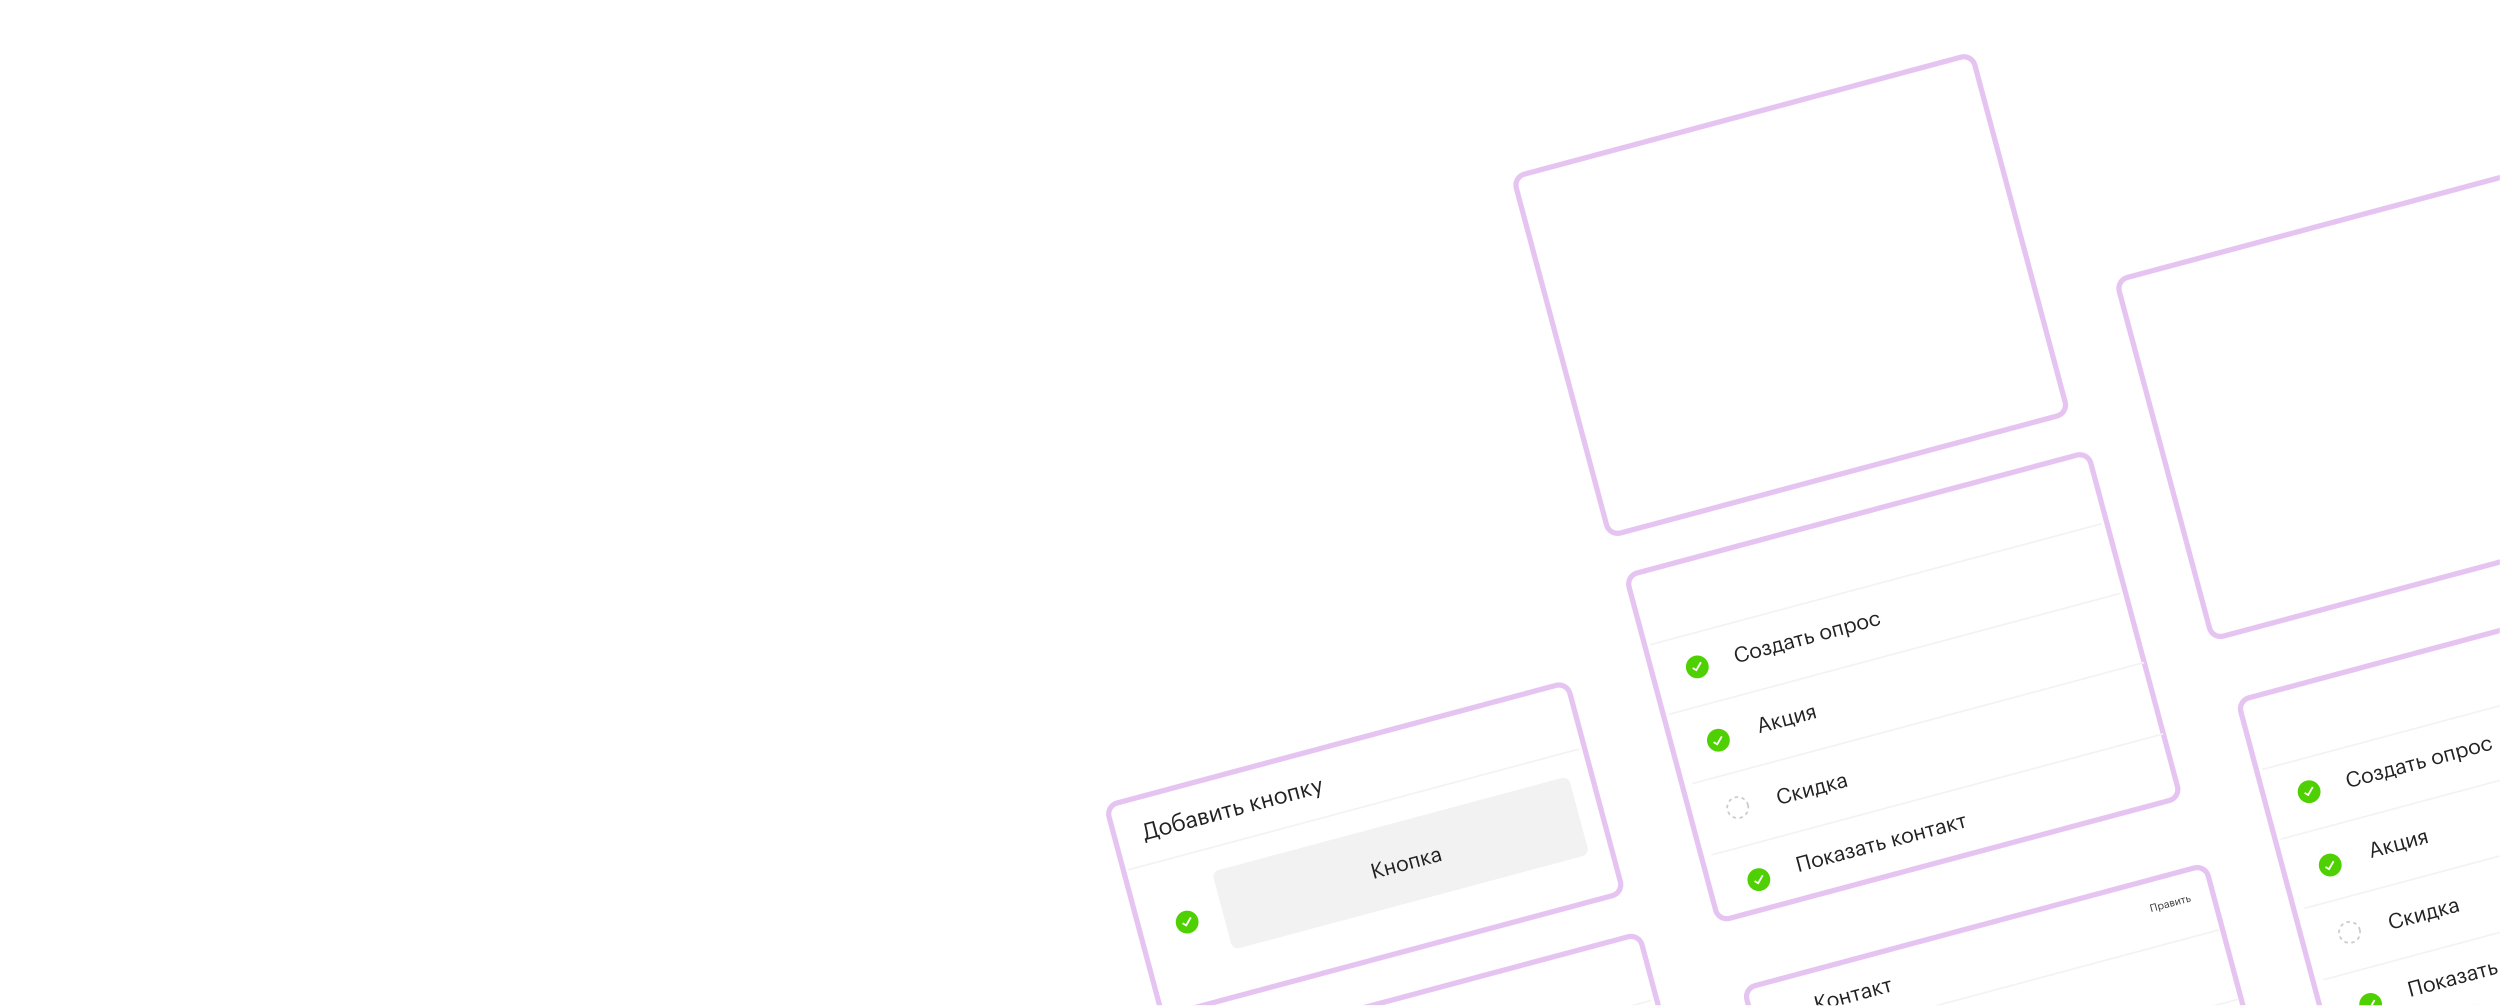 <svg width="1422" height="572" viewBox="0 0 1422 572" fill="none" xmlns="http://www.w3.org/2000/svg">
<mask id="mask0_6_1194" style="mask-type:alpha" maskUnits="userSpaceOnUse" x="0" y="0" width="1422" height="572">
<path d="M0 20C0 8.954 8.954 0 20 0H1402C1413.05 0 1422 8.954 1422 20V552C1422 563.046 1413.05 572 1402 572H20C8.954 572 0 563.046 0 552V20Z" fill="#7252DC"/>
</mask>
<g mask="url(#mask0_6_1194)">
<g filter="url(#filter0_bd_6_1194)">
<path d="M627.209 463.991C626.066 459.723 628.598 455.337 632.866 454.193L885.939 386.383C890.206 385.239 894.593 387.772 895.737 392.039L925.242 502.155C926.386 506.423 923.853 510.809 919.585 511.953L666.513 579.763C662.245 580.907 657.858 578.374 656.715 574.107L627.209 463.991Z" fill="white"/>
<path d="M627.692 463.862C626.62 459.861 628.994 455.748 632.995 454.676L886.068 386.865C890.069 385.793 894.182 388.168 895.254 392.169L924.759 502.284C925.831 506.285 923.457 510.398 919.456 511.47L666.383 579.281C662.382 580.353 658.27 577.978 657.198 573.977L627.692 463.862Z" stroke="white"/>
</g>
<g filter="url(#filter1_b_6_1194)">
<path d="M629.396 465.072C628.252 460.804 630.785 456.417 635.053 455.274L884.632 388.399C888.9 387.255 893.287 389.788 894.43 394.056L923.116 501.113C924.26 505.381 921.727 509.768 917.46 510.911L667.88 577.786C663.612 578.93 659.225 576.397 658.082 572.129L629.396 465.072Z" fill="white"/>
<path d="M630.845 464.683C629.916 461.216 631.973 457.652 635.441 456.723L885.021 389.848C888.488 388.919 892.052 390.977 892.982 394.444L921.668 501.502C922.597 504.969 920.539 508.533 917.071 509.463L667.491 576.337C664.024 577.266 660.46 575.209 659.531 571.741L630.845 464.683Z" stroke="#E6C4F2" stroke-width="3"/>
</g>
<rect x="641.29" y="494.363" width="266" height="1" transform="rotate(-15 641.29 494.363)" fill="#F3F3F3"/>
<path d="M653.001 474.08C653.206 475.147 653.209 475.945 653.009 476.474L657.379 475.303L655.458 468.133L651.942 469.075C651.988 469.314 652.086 469.763 652.236 470.423C652.384 471.074 652.525 471.718 652.659 472.355C652.792 472.983 652.906 473.558 653.001 474.08ZM652.663 479.298L651.759 479.541L651.076 476.992L651.641 476.84C651.917 476.667 652.073 476.379 652.109 475.975C652.152 475.568 652.115 474.995 651.998 474.255C651.764 472.981 651.495 471.693 651.192 470.393C650.99 469.505 650.838 468.855 650.736 468.442L656.286 466.955L658.447 475.017L659.451 474.747L660.134 477.297L659.23 477.539L658.73 475.923L652.288 477.649L652.663 479.298ZM663.617 473.806C664.27 473.631 664.728 473.266 664.992 472.711C665.265 472.153 665.301 471.502 665.101 470.757L665.078 470.669C664.874 469.907 664.514 469.353 664 469.007C663.494 468.658 662.914 468.571 662.261 468.746C661.6 468.923 661.137 469.289 660.873 469.844C660.609 470.4 660.578 471.054 660.78 471.807L660.807 471.908C661.011 472.67 661.361 473.222 661.856 473.565C662.36 473.905 662.947 473.986 663.617 473.806ZM663.837 474.676C662.907 474.925 662.053 474.817 661.274 474.353C660.5 473.879 659.985 473.16 659.727 472.197L659.7 472.097C659.438 471.117 659.524 470.233 659.958 469.443C660.401 468.652 661.091 468.13 662.029 467.879C662.966 467.628 663.821 467.736 664.592 468.202C665.369 468.658 665.889 469.375 666.151 470.355L666.178 470.455C666.443 471.443 666.353 472.333 665.911 473.124C665.465 473.908 664.774 474.425 663.837 474.676ZM671.44 472.639C670.452 472.903 669.584 472.795 668.836 472.313C668.088 471.832 667.54 470.943 667.192 469.645L667.085 469.243C666.919 468.624 666.797 468.069 666.719 467.578C666.64 467.079 666.614 466.565 666.643 466.037C666.67 465.501 666.769 465.034 666.941 464.638C667.113 464.242 667.392 463.876 667.777 463.54C668.171 463.201 668.669 462.933 669.271 462.736L669.519 462.656C670.426 462.359 671.025 462.1 671.316 461.878L671.689 462.72C671.312 463.019 670.677 463.31 669.784 463.594L669.599 463.657C668.599 463.979 667.964 464.504 667.692 465.231C667.427 465.948 667.427 466.953 667.692 468.246L667.743 468.232C667.845 467.711 668.083 467.258 668.454 466.871C668.832 466.473 669.319 466.195 669.913 466.036C670.826 465.791 671.633 465.893 672.337 466.342C673.046 466.78 673.527 467.468 673.778 468.405L673.791 468.455C674.063 469.468 673.974 470.358 673.524 471.125C673.081 471.88 672.386 472.385 671.44 472.639ZM669.467 471.552C669.966 471.876 670.551 471.948 671.22 471.769C671.89 471.589 672.357 471.24 672.622 470.72C672.892 470.19 672.924 469.536 672.715 468.757L672.708 468.732C672.513 468.004 672.184 467.478 671.72 467.153C671.264 466.827 670.706 466.752 670.045 466.929C669.35 467.115 668.856 467.481 668.562 468.026C668.277 468.569 668.235 469.217 668.437 469.971L668.444 469.996C668.635 470.708 668.976 471.226 669.467 471.552ZM678.024 470.875C677.379 471.047 676.809 471.03 676.314 470.821C675.824 470.602 675.493 470.171 675.321 469.526C675.224 469.166 675.228 468.829 675.332 468.514C675.442 468.188 675.636 467.907 675.914 467.671C676.189 467.427 676.506 467.221 676.865 467.053C677.222 466.877 677.622 466.729 678.066 466.61L679.007 466.358L678.879 465.881C678.738 465.354 678.528 465.006 678.25 464.838C677.97 464.662 677.578 464.641 677.076 464.776C676.172 465.018 675.775 465.546 675.885 466.36L674.843 466.639C674.722 465.918 674.856 465.331 675.246 464.876C675.641 464.411 676.191 464.085 676.894 463.896C678.493 463.468 679.502 464.036 679.922 465.602L681.082 469.934L680.04 470.213L679.818 469.384C679.484 470.147 678.886 470.643 678.024 470.875ZM677.902 470.019C678.471 469.866 678.899 469.604 679.185 469.231C679.477 468.848 679.557 468.409 679.425 467.915L679.206 467.099L678.302 467.341C676.778 467.749 676.132 468.385 676.363 469.247C676.56 469.984 677.073 470.241 677.902 470.019ZM681.295 462.838L683.593 462.222C685.133 461.81 686.052 462.16 686.351 463.273L686.361 463.311C686.446 463.629 686.437 463.946 686.333 464.261C686.226 464.567 686.01 464.814 685.683 465C686.649 464.956 687.238 465.328 687.449 466.115L687.459 466.153C687.629 466.789 687.549 467.326 687.218 467.765C686.895 468.201 686.365 468.518 685.629 468.716L683.054 469.405L681.295 462.838ZM682.559 463.388L683.081 465.334L684.336 464.997C684.772 464.881 685.06 464.718 685.202 464.51C685.351 464.299 685.378 464.014 685.282 463.654L685.272 463.616C685.182 463.281 685.02 463.078 684.785 463.006C684.557 462.924 684.229 462.94 683.802 463.055L682.559 463.388ZM683.303 466.163L683.875 468.297L685.306 467.914C685.767 467.79 686.084 467.62 686.259 467.403C686.44 467.175 686.482 466.877 686.383 466.508L686.373 466.471C686.274 466.102 686.089 465.865 685.819 465.758C685.556 465.649 685.195 465.656 684.734 465.779L683.303 466.163ZM689.64 467.641L687.88 461.074L688.922 460.794L690.278 465.855L692.275 459.896L693.317 459.617L695.077 466.184L694.034 466.463L692.679 461.403L690.682 467.362L689.64 467.641ZM700.143 458.73L698.021 459.299L699.545 464.987L698.503 465.266L696.978 459.578L694.856 460.146L694.621 459.267L699.907 457.851L700.143 458.73ZM701.344 457.466L702.387 457.187L703.002 459.485L704.17 459.172C704.907 458.974 705.558 458.993 706.123 459.227C706.688 459.461 707.066 459.934 707.257 460.646L707.267 460.684C707.46 461.404 707.367 461.994 706.988 462.454C706.617 462.912 706.059 463.241 705.314 463.441L703.104 464.033L701.344 457.466ZM705.158 462.608C705.66 462.473 705.992 462.272 706.154 462.005C706.313 461.729 706.337 461.381 706.225 460.963L706.215 460.925C706.093 460.473 705.892 460.173 705.61 460.024C705.334 459.865 704.949 459.851 704.455 459.984L703.224 460.313L703.928 462.938L705.158 462.608ZM712.776 457.848L713.674 461.201L712.632 461.48L710.872 454.913L711.915 454.634L712.736 457.697L714.64 453.903L715.858 453.577L713.872 457.42L717.856 460.08L716.588 460.42L712.776 457.848ZM722.592 455.675L719.365 456.54L720.149 459.466L719.107 459.745L717.347 453.178L718.389 452.899L719.13 455.661L722.357 454.796L721.617 452.034L722.659 451.755L724.418 458.322L723.376 458.601L722.592 455.675ZM729.137 456.25C729.79 456.075 730.248 455.71 730.512 455.155C730.784 454.597 730.821 453.946 730.621 453.201L730.598 453.113C730.393 452.351 730.034 451.797 729.52 451.451C729.013 451.102 728.434 451.015 727.781 451.19C727.119 451.367 726.657 451.733 726.393 452.288C726.129 452.844 726.098 453.498 726.3 454.251L726.327 454.352C726.531 455.114 726.881 455.666 727.376 456.009C727.88 456.349 728.467 456.43 729.137 456.25ZM729.356 457.12C728.427 457.369 727.573 457.261 726.793 456.797C726.02 456.323 725.505 455.604 725.247 454.641L725.22 454.541C724.957 453.561 725.043 452.677 725.478 451.888C725.921 451.096 726.611 450.575 727.549 450.323C728.486 450.072 729.34 450.18 730.111 450.646C730.889 451.102 731.408 451.819 731.671 452.799L731.698 452.899C731.962 453.887 731.873 454.777 731.43 455.568C730.985 456.352 730.294 456.869 729.356 457.12ZM736.724 448.928L733.622 449.759L735.146 455.447L734.104 455.727L732.344 449.159L737.531 447.77L739.29 454.337L738.248 454.616L736.724 448.928ZM741.544 450.14L742.443 453.492L741.4 453.772L739.641 447.204L740.683 446.925L741.504 449.989L743.408 446.195L744.626 445.869L742.641 449.711L746.624 452.372L745.356 452.712L741.544 450.14ZM749.602 450.847L745.45 445.648L746.568 445.348L749.838 449.519L750.397 444.322L751.465 444.036L750.208 453.861L749.153 454.144L749.602 450.847Z" fill="#222222"/>
<circle cx="675.25" cy="524.478" r="6.5" transform="rotate(-15 675.25 524.478)" fill="#4FD002"/>
<path d="M674.902 527.053L672.39 525.602L672.911 524.698L674.52 525.627L676.866 521.563L677.771 522.085L674.902 527.053Z" fill="white"/>
<path d="M690.325 499.732C689.754 497.598 691.02 495.405 693.154 494.833L888.271 442.552C890.405 441.98 892.598 443.246 893.17 445.38L903.005 482.086C903.577 484.219 902.31 486.413 900.176 486.985L705.059 539.266C702.926 539.838 700.732 538.571 700.16 536.438L690.325 499.732Z" fill="#F2F2F2"/>
<path d="M779.841 491.446L780.849 491.176L781.918 495.164L784.451 490.199L785.575 489.897L782.97 494.919L787.985 498.147L786.768 498.473L781.986 495.419L783.07 499.464L782.062 499.734L779.841 491.446ZM792.282 494.101L789.303 494.899L790.027 497.6L789.065 497.857L787.441 491.795L788.403 491.538L789.086 494.088L792.065 493.289L791.382 490.739L792.344 490.482L793.968 496.544L793.006 496.801L792.282 494.101ZM798.323 494.631C798.926 494.47 799.349 494.133 799.593 493.62C799.844 493.106 799.878 492.504 799.694 491.817L799.672 491.736C799.483 491.032 799.152 490.521 798.677 490.201C798.209 489.879 797.674 489.799 797.072 489.96C796.461 490.124 796.034 490.462 795.791 490.974C795.547 491.487 795.518 492.091 795.705 492.786L795.729 492.879C795.918 493.582 796.241 494.092 796.698 494.408C797.163 494.723 797.705 494.797 798.323 494.631ZM798.526 495.434C797.668 495.664 796.88 495.565 796.16 495.136C795.447 494.698 794.971 494.035 794.733 493.146L794.708 493.053C794.465 492.149 794.545 491.333 794.946 490.604C795.355 489.873 795.992 489.392 796.857 489.16C797.723 488.928 798.511 489.028 799.223 489.458C799.94 489.879 800.42 490.541 800.662 491.445L800.687 491.538C800.932 492.45 800.849 493.271 800.441 494.002C800.03 494.725 799.392 495.202 798.526 495.434ZM805.327 487.872L802.464 488.639L803.871 493.89L802.909 494.148L801.284 488.086L806.071 486.803L807.696 492.865L806.734 493.123L805.327 487.872ZM809.777 488.991L810.606 492.086L809.644 492.343L808.019 486.281L808.981 486.023L809.739 488.852L811.497 485.349L812.621 485.048L810.789 488.595L814.466 491.051L813.295 491.365L809.777 488.991ZM817.18 490.436C816.585 490.595 816.059 490.579 815.601 490.387C815.15 490.185 814.844 489.786 814.685 489.191C814.596 488.859 814.599 488.548 814.695 488.257C814.797 487.956 814.976 487.697 815.232 487.479C815.486 487.254 815.779 487.064 816.11 486.909C816.439 486.746 816.809 486.61 817.218 486.5L818.088 486.267L817.97 485.826C817.839 485.34 817.646 485.019 817.389 484.864C817.13 484.701 816.769 484.682 816.305 484.807C815.47 485.03 815.104 485.518 815.206 486.269L814.244 486.527C814.132 485.861 814.256 485.318 814.615 484.899C814.981 484.47 815.488 484.168 816.137 483.994C817.613 483.599 818.545 484.124 818.932 485.569L820.003 489.568L819.041 489.825L818.836 489.06C818.528 489.764 817.976 490.223 817.18 490.436ZM817.068 489.646C817.593 489.505 817.988 489.263 818.252 488.919C818.521 488.565 818.595 488.16 818.473 487.704L818.271 486.951L817.436 487.174C816.03 487.551 815.433 488.138 815.647 488.934C815.829 489.614 816.302 489.851 817.068 489.646Z" fill="#222222"/>
<g filter="url(#filter2_bd_6_1194)">
<path d="M668.209 606.991C667.066 602.723 669.598 598.337 673.866 597.193L926.939 529.383C931.206 528.239 935.593 530.772 936.737 535.039L966.242 645.155C967.386 649.423 964.853 653.809 960.585 654.953L707.513 722.763C703.245 723.907 698.858 721.374 697.715 717.107L668.209 606.991Z" fill="white"/>
<path d="M668.692 606.862C667.62 602.861 669.994 598.748 673.995 597.676L927.068 529.865C931.069 528.793 935.182 531.168 936.254 535.169L965.759 645.284C966.831 649.285 964.457 653.398 960.456 654.47L707.383 722.281C703.382 723.353 699.27 720.978 698.198 716.977L668.692 606.862Z" stroke="white"/>
</g>
<g filter="url(#filter3_b_6_1194)">
<path d="M670.396 608.072C669.252 603.804 671.785 599.417 676.053 598.274L925.632 531.399C929.9 530.255 934.287 532.788 935.43 537.056L964.116 644.113C965.26 648.381 962.727 652.768 958.46 653.911L708.88 720.786C704.612 721.93 700.225 719.397 699.082 715.129L670.396 608.072Z" fill="white"/>
<path d="M671.845 607.683C670.916 604.216 672.973 600.652 676.441 599.723L926.021 532.848C929.488 531.919 933.052 533.977 933.982 537.444L962.668 644.502C963.597 647.969 961.539 651.533 958.071 652.463L708.491 719.337C705.024 720.266 701.46 718.209 700.531 714.741L671.845 607.683Z" stroke="#E6C4F2" stroke-width="3"/>
</g>
<rect x="682.29" y="637.363" width="266" height="1" transform="rotate(-15 682.29 637.363)" fill="#F3F3F3"/>
<g filter="url(#filter4_b_6_1194)">
<path d="M923.141 332.991C921.997 328.723 924.53 324.337 928.798 323.193L1181.87 255.383C1186.14 254.239 1190.52 256.772 1191.67 261.039L1241.88 448.429C1243.02 452.697 1240.49 457.083 1236.22 458.227L983.15 526.038C978.882 527.181 974.495 524.648 973.352 520.381L923.141 332.991Z" fill="white"/>
<path d="M923.624 332.862C922.552 328.861 924.926 324.748 928.927 323.676L1182 255.865C1186 254.793 1190.11 257.168 1191.19 261.169L1241.4 448.558C1242.47 452.559 1240.09 456.672 1236.09 457.744L983.02 525.555C979.019 526.627 974.907 524.252 973.835 520.251L923.624 332.862Z" stroke="white"/>
</g>
<g filter="url(#filter5_b_6_1194)">
<path d="M925.149 334.237C924.005 329.969 926.538 325.583 930.806 324.439L1180.91 257.423C1185.18 256.28 1189.57 258.813 1190.71 263.08L1239.98 446.974C1241.13 451.242 1238.59 455.629 1234.33 456.772L984.221 523.788C979.953 524.931 975.566 522.399 974.423 518.131L925.149 334.237Z" fill="white"/>
<path d="M926.598 333.849C925.668 330.381 927.726 326.817 931.194 325.888L1181.3 258.872C1184.77 257.943 1188.33 260.001 1189.26 263.469L1238.54 447.362C1239.46 450.83 1237.41 454.394 1233.94 455.323L983.833 522.339C980.365 523.268 976.801 521.21 975.872 517.743L926.598 333.849Z" stroke="#E6C4F2" stroke-width="3"/>
</g>
<rect x="938.471" y="366.22" width="266" height="1" transform="rotate(-15 938.471 366.22)" fill="#F3F3F3"/>
<rect x="949.082" y="405.823" width="266" height="1" transform="rotate(-15 949.082 405.823)" fill="#F3F3F3"/>
<rect x="962.471" y="445.22" width="266" height="1" transform="rotate(-15 962.471 445.22)" fill="#F3F3F3"/>
<rect x="973.342" y="485.789" width="266" height="1" transform="rotate(-15 973.342 485.789)" fill="#F3F3F3"/>
<path d="M991.98 376.243C990.782 376.564 989.734 376.439 988.836 375.868C987.945 375.295 987.328 374.367 986.984 373.085L986.959 372.992C986.63 371.763 986.726 370.653 987.247 369.66C987.768 368.667 988.592 368.02 989.72 367.718C990.624 367.475 991.449 367.507 992.193 367.813C992.945 368.117 993.484 368.689 993.809 369.529L992.812 369.796C992.524 369.186 992.148 368.773 991.685 368.558C991.229 368.34 990.649 368.326 989.946 368.514C989.089 368.744 988.481 369.242 988.123 370.009C987.763 370.768 987.722 371.665 987.999 372.701L988.024 372.794C988.308 373.852 988.782 374.616 989.445 375.084C990.115 375.542 990.894 375.652 991.783 375.414C992.47 375.23 992.985 374.91 993.327 374.454C993.674 373.988 993.813 373.408 993.743 372.715L994.682 372.463C994.793 373.436 994.609 374.247 994.129 374.897C993.647 375.54 992.93 375.989 991.98 376.243ZM999.224 373.445C999.827 373.284 1000.25 372.947 1000.49 372.434C1000.75 371.919 1000.78 371.318 1000.59 370.631L1000.57 370.549C1000.38 369.846 1000.05 369.335 999.578 369.015C999.11 368.693 998.575 368.612 997.973 368.774C997.362 368.937 996.935 369.275 996.691 369.788C996.448 370.301 996.419 370.905 996.605 371.6L996.63 371.693C996.819 372.396 997.142 372.906 997.599 373.222C998.064 373.536 998.606 373.611 999.224 373.445ZM999.427 374.248C998.569 374.478 997.781 374.378 997.061 373.95C996.347 373.512 995.872 372.848 995.633 371.96L995.609 371.867C995.366 370.963 995.446 370.147 995.847 369.418C996.256 368.687 996.893 368.206 997.758 367.974C998.624 367.742 999.412 367.841 1000.12 368.272C1000.84 368.693 1001.32 369.355 1001.56 370.259L1001.59 370.352C1001.83 371.264 1001.75 372.085 1001.34 372.816C1000.93 373.539 1000.29 374.016 999.427 374.248ZM1006.51 367.429C1006.59 367.731 1006.58 368.033 1006.47 368.335C1006.37 368.628 1006.17 368.848 1005.86 368.995C1006.28 368.959 1006.63 369.025 1006.92 369.195C1007.22 369.365 1007.42 369.639 1007.52 370.018L1007.53 370.052C1007.68 370.617 1007.59 371.128 1007.27 371.588C1006.95 372.045 1006.44 372.369 1005.73 372.56C1004.99 372.757 1004.37 372.741 1003.86 372.513C1003.36 372.275 1003.01 371.847 1002.81 371.229L1003.75 370.978C1003.9 371.352 1004.11 371.61 1004.38 371.753C1004.66 371.886 1005.03 371.888 1005.51 371.76C1006.38 371.528 1006.72 371.068 1006.53 370.381L1006.53 370.346C1006.43 370.006 1006.26 369.787 1006.01 369.688C1005.77 369.587 1005.44 369.594 1005.01 369.708L1004.1 369.953L1003.89 369.188L1004.65 368.986C1005.05 368.878 1005.31 368.728 1005.44 368.536C1005.58 368.342 1005.61 368.078 1005.52 367.746L1005.51 367.711C1005.35 367.116 1004.92 366.912 1004.23 367.098C1003.55 367.278 1003.24 367.703 1003.28 368.372L1002.35 368.62C1002.25 367.991 1002.37 367.485 1002.69 367.101C1003.01 366.715 1003.47 366.442 1004.07 366.283C1004.64 366.13 1005.16 366.149 1005.61 366.341C1006.07 366.526 1006.37 366.877 1006.5 367.395L1006.51 367.429ZM1010.09 368.769C1010.2 369.503 1010.2 370.048 1010.11 370.405L1012.95 369.644L1011.75 365.181L1009.53 365.777C1009.74 366.73 1009.93 367.728 1010.09 368.769ZM1009.91 372.905L1009.13 373.113L1008.52 370.83L1008.95 370.715C1009.15 370.603 1009.26 370.408 1009.28 370.13C1009.29 369.845 1009.26 369.45 1009.2 368.947C1009.1 368.302 1008.95 367.497 1008.76 366.53C1008.68 366.096 1008.58 365.657 1008.48 365.213L1012.48 364.141L1013.89 369.392L1014.81 369.144L1015.43 371.427L1014.65 371.635L1014.19 370.182L1009.58 371.415L1009.91 372.905ZM1017.85 369.31C1017.26 369.47 1016.73 369.453 1016.28 369.261C1015.82 369.059 1015.52 368.661 1015.36 368.066C1015.27 367.733 1015.27 367.422 1015.37 367.131C1015.47 366.831 1015.65 366.571 1015.91 366.354C1016.16 366.128 1016.45 365.938 1016.78 365.783C1017.11 365.62 1017.48 365.484 1017.89 365.374L1018.76 365.141L1018.64 364.701C1018.51 364.214 1018.32 363.893 1018.06 363.738C1017.8 363.576 1017.44 363.557 1016.98 363.681C1016.14 363.905 1015.78 364.392 1015.88 365.143L1014.92 365.401C1014.81 364.735 1014.93 364.193 1015.29 363.773C1015.66 363.344 1016.16 363.043 1016.81 362.869C1018.29 362.473 1019.22 362.998 1019.61 364.443L1020.68 368.442L1019.72 368.7L1019.51 367.935C1019.2 368.639 1018.65 369.097 1017.85 369.31ZM1017.74 368.521C1018.27 368.38 1018.66 368.137 1018.93 367.793C1019.2 367.439 1019.27 367.035 1019.15 366.579L1018.95 365.825L1018.11 366.049C1016.7 366.426 1016.11 367.012 1016.32 367.808C1016.5 368.488 1016.98 368.725 1017.74 368.521ZM1025.18 361.609L1023.22 362.134L1024.62 367.385L1023.66 367.643L1022.25 362.392L1020.3 362.917L1020.08 362.105L1024.96 360.798L1025.18 361.609ZM1026.28 360.442L1027.25 360.185L1027.81 362.306L1028.89 362.017C1029.57 361.835 1030.17 361.852 1030.7 362.068C1031.22 362.284 1031.57 362.721 1031.74 363.378L1031.75 363.413C1031.93 364.077 1031.84 364.622 1031.49 365.047C1031.15 365.47 1030.64 365.774 1029.95 365.958L1027.91 366.504L1026.28 360.442ZM1029.8 365.189C1030.27 365.065 1030.57 364.879 1030.72 364.632C1030.87 364.377 1030.89 364.057 1030.79 363.67L1030.78 363.636C1030.67 363.218 1030.48 362.941 1030.22 362.804C1029.97 362.657 1029.61 362.644 1029.16 362.766L1028.02 363.071L1028.67 365.493L1029.8 365.189ZM1039.11 362.757C1039.72 362.595 1040.14 362.258 1040.38 361.746C1040.63 361.231 1040.67 360.63 1040.48 359.942L1040.46 359.861C1040.27 359.158 1039.94 358.646 1039.47 358.326C1039 358.004 1038.46 357.924 1037.86 358.085C1037.25 358.249 1036.82 358.587 1036.58 359.1C1036.34 359.612 1036.31 360.216 1036.5 360.912L1036.52 361.004C1036.71 361.707 1037.03 362.217 1037.49 362.534C1037.95 362.848 1038.5 362.922 1039.11 362.757ZM1039.32 363.56C1038.46 363.789 1037.67 363.69 1036.95 363.262C1036.24 362.823 1035.76 362.16 1035.52 361.271L1035.5 361.179C1035.26 360.275 1035.34 359.458 1035.74 358.73C1036.15 357.999 1036.78 357.518 1037.65 357.286C1038.51 357.054 1039.3 357.153 1040.01 357.583C1040.73 358.004 1041.21 358.667 1041.45 359.571L1041.48 359.663C1041.72 360.575 1041.64 361.397 1041.23 362.127C1040.82 362.85 1040.18 363.328 1039.32 363.56ZM1046.12 355.998L1043.25 356.765L1044.66 362.016L1043.7 362.273L1042.07 356.211L1046.86 354.929L1048.49 360.991L1047.52 361.248L1046.12 355.998ZM1048.88 354.388L1049.84 354.13L1050.11 355.15C1050.21 354.793 1050.42 354.456 1050.74 354.138C1051.06 353.813 1051.43 353.592 1051.87 353.476C1052.68 353.259 1053.41 353.356 1054.07 353.768C1054.73 354.178 1055.19 354.85 1055.44 355.785L1055.47 355.878C1055.72 356.813 1055.66 357.639 1055.31 358.355C1054.96 359.061 1054.37 359.525 1053.55 359.747C1052.62 359.995 1051.84 359.812 1051.2 359.195L1052.03 362.302L1051.07 362.56L1048.88 354.388ZM1053.24 358.972C1053.84 358.81 1054.25 358.494 1054.46 358.023C1054.67 357.544 1054.68 356.933 1054.48 356.192L1054.46 356.099C1054.26 355.365 1053.93 354.848 1053.47 354.549C1053.01 354.241 1052.52 354.159 1051.98 354.304C1051.39 354.461 1050.96 354.787 1050.7 355.28C1050.44 355.764 1050.41 356.38 1050.61 357.13L1050.63 357.223C1050.83 357.972 1051.16 358.493 1051.62 358.784C1052.09 359.073 1052.63 359.136 1053.24 358.972ZM1060.11 357.13C1060.71 356.969 1061.14 356.632 1061.38 356.119C1061.63 355.605 1061.67 355.004 1061.48 354.316L1061.46 354.235C1061.27 353.531 1060.94 353.02 1060.46 352.7C1060 352.378 1059.46 352.298 1058.86 352.459C1058.25 352.623 1057.82 352.961 1057.58 353.473C1057.33 353.986 1057.31 354.59 1057.49 355.285L1057.52 355.378C1057.71 356.081 1058.03 356.591 1058.49 356.907C1058.95 357.222 1059.49 357.296 1060.11 357.13ZM1060.31 357.933C1059.46 358.163 1058.67 358.064 1057.95 357.635C1057.23 357.197 1056.76 356.534 1056.52 355.645L1056.5 355.552C1056.25 354.648 1056.33 353.832 1056.73 353.103C1057.14 352.373 1057.78 351.891 1058.65 351.659C1059.51 351.427 1060.3 351.527 1061.01 351.957C1061.73 352.378 1062.21 353.04 1062.45 353.944L1062.48 354.037C1062.72 354.949 1062.64 355.77 1062.23 356.501C1061.82 357.224 1061.18 357.701 1060.31 357.933ZM1067.31 356.059C1066.44 356.291 1065.66 356.203 1064.95 355.796C1064.25 355.381 1063.77 354.71 1063.52 353.782L1063.49 353.69C1063.25 352.778 1063.33 351.956 1063.74 351.226C1064.16 350.493 1064.78 350.016 1065.61 349.794C1066.3 349.608 1066.94 349.623 1067.52 349.841C1068.1 350.05 1068.53 350.507 1068.81 351.21L1067.86 351.465C1067.48 350.621 1066.8 350.331 1065.82 350.594C1065.26 350.745 1064.85 351.083 1064.59 351.607C1064.34 352.122 1064.3 352.727 1064.49 353.422L1064.52 353.515C1064.71 354.242 1065.04 354.754 1065.5 355.053C1065.97 355.35 1066.5 355.417 1067.11 355.256C1067.56 355.134 1067.92 354.902 1068.18 354.56C1068.44 354.208 1068.53 353.79 1068.45 353.306L1069.34 353.067C1069.46 353.748 1069.33 354.372 1068.95 354.937C1068.57 355.492 1068.03 355.866 1067.31 356.059Z" fill="#222222"/>
<path d="M1001.53 407.973L1002.85 407.619L1007.88 415.155L1006.88 415.422L1005.43 413.252L1002.01 414.168L1001.85 416.77L1000.9 417.025L1001.53 407.973ZM1002.07 413.294L1004.95 412.524L1002.37 408.643L1002.07 413.294ZM1009.33 411.449L1010.16 414.544L1009.2 414.802L1007.57 408.74L1008.53 408.482L1009.29 411.31L1011.05 407.808L1012.17 407.507L1010.34 411.054L1014.02 413.51L1012.85 413.823L1009.33 411.449ZM1020.51 413.349L1020.04 411.896L1015.17 413.2L1013.55 407.138L1014.51 406.88L1015.92 412.131L1018.78 411.364L1017.37 406.113L1018.34 405.856L1019.74 411.106L1020.67 410.858L1021.28 413.141L1020.51 413.349ZM1022.09 411.347L1020.47 405.285L1021.43 405.027L1022.68 409.698L1024.52 404.198L1025.48 403.94L1027.11 410.002L1026.15 410.26L1024.9 405.589L1023.05 411.089L1022.09 411.347ZM1029.54 403.675C1028.67 403.907 1028.34 404.39 1028.53 405.124L1028.54 405.158C1028.64 405.506 1028.81 405.742 1029.05 405.866C1029.3 405.99 1029.66 405.99 1030.12 405.865L1031.26 405.561L1030.67 403.37L1029.54 403.675ZM1029.36 409.4L1028.25 409.695L1029.42 406.663C1028.43 406.721 1027.82 406.305 1027.58 405.416L1027.57 405.381C1027.4 404.748 1027.49 404.222 1027.84 403.805C1028.19 403.38 1028.71 403.076 1029.39 402.894L1031.43 402.347L1033.05 408.41L1032.09 408.667L1031.45 406.291L1030.41 406.571L1029.36 409.4Z" fill="#222222"/>
<path d="M1016.12 456.817C1014.93 457.138 1013.88 457.013 1012.98 456.442C1012.09 455.869 1011.47 454.941 1011.13 453.658L1011.1 453.565C1010.77 452.337 1010.87 451.226 1011.39 450.233C1011.91 449.241 1012.74 448.593 1013.86 448.291C1014.77 448.049 1015.59 448.081 1016.34 448.386C1017.09 448.69 1017.63 449.262 1017.95 450.103L1016.96 450.37C1016.67 449.759 1016.29 449.347 1015.83 449.131C1015.37 448.914 1014.79 448.899 1014.09 449.088C1013.23 449.318 1012.62 449.816 1012.27 450.583C1011.91 451.342 1011.87 452.239 1012.14 453.274L1012.17 453.367C1012.45 454.426 1012.93 455.189 1013.59 455.657C1014.26 456.116 1015.04 456.226 1015.93 455.988C1016.61 455.803 1017.13 455.483 1017.47 455.027C1017.82 454.561 1017.96 453.982 1017.89 453.288L1018.83 453.037C1018.94 454.009 1018.75 454.82 1018.27 455.471C1017.79 456.113 1017.07 456.562 1016.12 456.817ZM1021.09 452.057L1021.92 455.152L1020.96 455.41L1019.33 449.347L1020.3 449.09L1021.05 451.918L1022.81 448.416L1023.93 448.114L1022.1 451.662L1025.78 454.118L1024.61 454.431L1021.09 452.057ZM1026.93 453.808L1025.31 447.746L1026.27 447.488L1027.52 452.159L1029.37 446.659L1030.33 446.401L1031.95 452.463L1030.99 452.721L1029.74 448.05L1027.9 453.55L1026.93 453.808ZM1034.34 449.315C1034.44 450.049 1034.45 450.594 1034.35 450.951L1037.19 450.19L1036 445.727L1033.77 446.323C1033.99 447.277 1034.17 448.274 1034.34 449.315ZM1034.15 453.451L1033.38 453.66L1032.77 451.376L1033.19 451.261C1033.4 451.149 1033.51 450.954 1033.52 450.676C1033.54 450.391 1033.51 449.996 1033.44 449.493C1033.34 448.849 1033.2 448.043 1033 447.076C1032.92 446.642 1032.83 446.203 1032.73 445.759L1036.72 444.687L1038.13 449.938L1039.06 449.69L1039.67 451.973L1038.89 452.181L1038.43 450.728L1033.83 451.961L1034.15 453.451ZM1040.62 446.825L1041.45 449.92L1040.48 450.178L1038.86 444.115L1039.82 443.858L1040.58 446.686L1042.34 443.184L1043.46 442.882L1041.63 446.43L1045.31 448.886L1044.13 449.199L1040.62 446.825ZM1048.02 448.27C1047.42 448.43 1046.9 448.413 1046.44 448.221C1045.99 448.019 1045.68 447.621 1045.52 447.026C1045.44 446.693 1045.44 446.382 1045.53 446.091C1045.64 445.79 1045.82 445.531 1046.07 445.314C1046.33 445.088 1046.62 444.898 1046.95 444.743C1047.28 444.58 1047.65 444.444 1048.06 444.334L1048.93 444.101L1048.81 443.661C1048.68 443.174 1048.49 442.853 1048.23 442.698C1047.97 442.536 1047.61 442.517 1047.14 442.641C1046.31 442.864 1045.94 443.352 1046.05 444.103L1045.08 444.361C1044.97 443.695 1045.1 443.153 1045.46 442.733C1045.82 442.304 1046.33 442.002 1046.98 441.829C1048.45 441.433 1049.38 441.958 1049.77 443.403L1050.84 447.402L1049.88 447.66L1049.68 446.895C1049.37 447.598 1048.82 448.057 1048.02 448.27ZM1047.91 447.48C1048.43 447.34 1048.83 447.097 1049.09 446.753C1049.36 446.399 1049.43 445.994 1049.31 445.538L1049.11 444.785L1048.28 445.009C1046.87 445.385 1046.27 445.972 1046.49 446.768C1046.67 447.448 1047.14 447.685 1047.91 447.48Z" fill="#222222"/>
<path d="M1027.01 487.02L1022.77 488.157L1024.77 495.598L1023.76 495.869L1021.54 487.581L1027.8 485.904L1030.02 494.191L1029.01 494.462L1027.01 487.02ZM1034.44 492.261C1035.04 492.099 1035.47 491.762 1035.71 491.25C1035.96 490.735 1035.99 490.134 1035.81 489.446L1035.79 489.365C1035.6 488.662 1035.27 488.15 1034.79 487.83C1034.33 487.508 1033.79 487.428 1033.19 487.589C1032.58 487.753 1032.15 488.091 1031.91 488.604C1031.66 489.116 1031.63 489.72 1031.82 490.416L1031.85 490.508C1032.03 491.211 1032.36 491.721 1032.81 492.038C1033.28 492.352 1033.82 492.426 1034.44 492.261ZM1034.64 493.064C1033.78 493.293 1033 493.194 1032.28 492.766C1031.56 492.327 1031.09 491.664 1030.85 490.775L1030.82 490.683C1030.58 489.779 1030.66 488.962 1031.06 488.234C1031.47 487.503 1032.11 487.022 1032.97 486.79C1033.84 486.558 1034.63 486.657 1035.34 487.088C1036.06 487.508 1036.54 488.171 1036.78 489.075L1036.8 489.167C1037.05 490.079 1036.97 490.901 1036.56 491.631C1036.15 492.354 1035.51 492.832 1034.64 493.064ZM1039.16 488.425L1039.99 491.52L1039.03 491.777L1037.4 485.715L1038.36 485.457L1039.12 488.286L1040.88 484.784L1042 484.482L1040.17 488.029L1043.85 490.485L1042.68 490.799L1039.16 488.425ZM1046.56 489.87C1045.97 490.029 1045.44 490.013 1044.98 489.821C1044.53 489.619 1044.23 489.22 1044.07 488.625C1043.98 488.293 1043.98 487.982 1044.08 487.691C1044.18 487.39 1044.36 487.131 1044.61 486.913C1044.87 486.688 1045.16 486.498 1045.49 486.343C1045.82 486.18 1046.19 486.044 1046.6 485.934L1047.47 485.701L1047.35 485.26C1047.22 484.774 1047.03 484.453 1046.77 484.298C1046.51 484.135 1046.15 484.116 1045.69 484.241C1044.85 484.464 1044.49 484.952 1044.59 485.703L1043.63 485.961C1043.51 485.295 1043.64 484.752 1044 484.333C1044.36 483.904 1044.87 483.602 1045.52 483.428C1046.99 483.033 1047.93 483.558 1048.31 485.003L1049.38 489.002L1048.42 489.259L1048.22 488.494C1047.91 489.198 1047.36 489.657 1046.56 489.87ZM1046.45 489.08C1046.97 488.939 1047.37 488.697 1047.63 488.353C1047.9 487.999 1047.98 487.594 1047.85 487.138L1047.65 486.385L1046.82 486.608C1045.41 486.985 1044.82 487.572 1045.03 488.368C1045.21 489.048 1045.68 489.285 1046.45 489.08ZM1053.91 482.981C1053.99 483.283 1053.98 483.585 1053.87 483.887C1053.76 484.18 1053.56 484.4 1053.26 484.547C1053.67 484.511 1054.03 484.578 1054.32 484.747C1054.61 484.917 1054.81 485.191 1054.91 485.57L1054.92 485.605C1055.07 486.169 1054.99 486.68 1054.66 487.14C1054.35 487.597 1053.83 487.921 1053.12 488.112C1052.39 488.309 1051.77 488.293 1051.26 488.065C1050.76 487.827 1050.41 487.399 1050.21 486.781L1051.15 486.53C1051.3 486.904 1051.51 487.162 1051.78 487.305C1052.05 487.438 1052.43 487.441 1052.91 487.312C1053.77 487.08 1054.11 486.62 1053.93 485.933L1053.92 485.898C1053.83 485.558 1053.66 485.339 1053.41 485.24C1053.17 485.139 1052.83 485.146 1052.41 485.26L1051.49 485.505L1051.29 484.74L1052.04 484.538C1052.44 484.43 1052.71 484.28 1052.84 484.088C1052.98 483.894 1053 483.63 1052.91 483.298L1052.9 483.263C1052.74 482.668 1052.32 482.464 1051.62 482.65C1050.95 482.83 1050.63 483.255 1050.67 483.924L1049.74 484.172C1049.65 483.543 1049.76 483.037 1050.08 482.653C1050.41 482.267 1050.87 481.994 1051.47 481.835C1052.04 481.682 1052.55 481.701 1053.01 481.893C1053.46 482.078 1053.76 482.429 1053.9 482.947L1053.91 482.981ZM1058.61 486.643C1058.01 486.802 1057.48 486.786 1057.03 486.594C1056.58 486.392 1056.27 485.993 1056.11 485.398C1056.02 485.066 1056.02 484.754 1056.12 484.464C1056.22 484.163 1056.4 483.904 1056.66 483.686C1056.91 483.461 1057.2 483.27 1057.54 483.115C1057.86 482.953 1058.23 482.816 1058.64 482.707L1059.51 482.474L1059.4 482.033C1059.26 481.546 1059.07 481.226 1058.81 481.071C1058.56 480.908 1058.19 480.889 1057.73 481.013C1056.9 481.237 1056.53 481.724 1056.63 482.476L1055.67 482.733C1055.56 482.068 1055.68 481.525 1056.04 481.106C1056.41 480.677 1056.91 480.375 1057.56 480.201C1059.04 479.806 1059.97 480.33 1060.36 481.776L1061.43 485.774L1060.47 486.032L1060.26 485.267C1059.95 485.971 1059.4 486.43 1058.61 486.643ZM1058.49 485.853C1059.02 485.712 1059.41 485.47 1059.68 485.126C1059.95 484.772 1060.02 484.367 1059.9 483.911L1059.7 483.158L1058.86 483.381C1057.46 483.758 1056.86 484.344 1057.07 485.14C1057.25 485.82 1057.73 486.058 1058.49 485.853ZM1065.93 478.942L1063.97 479.466L1065.37 484.717L1064.41 484.975L1063.01 479.724L1061.05 480.249L1060.83 479.438L1065.71 478.13L1065.93 478.942ZM1067.04 477.775L1068 477.517L1068.57 479.638L1069.64 479.349C1070.32 479.167 1070.92 479.184 1071.45 479.4C1071.97 479.617 1072.32 480.053 1072.49 480.71L1072.5 480.745C1072.68 481.41 1072.59 481.954 1072.24 482.379C1071.9 482.802 1071.39 483.106 1070.7 483.29L1068.66 483.837L1067.04 477.775ZM1070.56 482.521C1071.02 482.397 1071.33 482.211 1071.47 481.964C1071.62 481.71 1071.64 481.389 1071.54 481.003L1071.53 480.968C1071.42 480.551 1071.23 480.273 1070.97 480.136C1070.72 479.989 1070.36 479.977 1069.91 480.099L1068.77 480.403L1069.42 482.826L1070.56 482.521ZM1077.59 478.128L1078.42 481.222L1077.45 481.48L1075.83 475.418L1076.79 475.16L1077.55 477.989L1079.31 474.486L1080.43 474.185L1078.6 477.732L1082.28 480.188L1081.11 480.502L1077.59 478.128ZM1085.62 478.548C1086.22 478.387 1086.64 478.05 1086.88 477.537C1087.14 477.023 1087.17 476.421 1086.99 475.734L1086.96 475.653C1086.78 474.949 1086.44 474.438 1085.97 474.118C1085.5 473.796 1084.97 473.716 1084.36 473.877C1083.75 474.041 1083.33 474.379 1083.08 474.891C1082.84 475.404 1082.81 476.008 1083 476.703L1083.02 476.796C1083.21 477.499 1083.53 478.009 1083.99 478.325C1084.46 478.64 1085 478.714 1085.62 478.548ZM1085.82 479.351C1084.96 479.581 1084.17 479.482 1083.45 479.053C1082.74 478.615 1082.26 477.952 1082.02 477.063L1082 476.97C1081.76 476.066 1081.84 475.25 1082.24 474.521C1082.65 473.791 1083.28 473.309 1084.15 473.077C1085.01 472.845 1085.8 472.945 1086.51 473.375C1087.23 473.796 1087.71 474.458 1087.95 475.362L1087.98 475.455C1088.22 476.367 1088.14 477.188 1087.73 477.919C1087.32 478.642 1086.68 479.119 1085.82 479.351ZM1093.42 474.308L1090.44 475.107L1091.16 477.807L1090.2 478.065L1088.58 472.003L1089.54 471.745L1090.22 474.295L1093.2 473.497L1092.52 470.947L1093.48 470.689L1095.1 476.751L1094.14 477.009L1093.42 474.308ZM1099.9 469.839L1097.94 470.364L1099.34 475.615L1098.38 475.873L1096.97 470.622L1095.02 471.147L1094.8 470.336L1099.68 469.028L1099.9 469.839ZM1104.19 474.429C1103.59 474.588 1103.07 474.572 1102.61 474.38C1102.16 474.178 1101.85 473.779 1101.69 473.184C1101.6 472.852 1101.61 472.54 1101.7 472.25C1101.81 471.949 1101.98 471.69 1102.24 471.472C1102.5 471.247 1102.79 471.056 1103.12 470.901C1103.45 470.739 1103.82 470.602 1104.23 470.493L1105.1 470.26L1104.98 469.819C1104.85 469.332 1104.65 469.012 1104.4 468.857C1104.14 468.694 1103.78 468.675 1103.31 468.799C1102.48 469.023 1102.11 469.51 1102.21 470.262L1101.25 470.519C1101.14 469.854 1101.26 469.311 1101.62 468.892C1101.99 468.463 1102.5 468.161 1103.15 467.987C1104.62 467.592 1105.55 468.116 1105.94 469.561L1107.01 473.56L1106.05 473.818L1105.85 473.053C1105.54 473.757 1104.98 474.216 1104.19 474.429ZM1104.08 473.639C1104.6 473.498 1105 473.256 1105.26 472.912C1105.53 472.558 1105.6 472.153 1105.48 471.697L1105.28 470.944L1104.45 471.167C1103.04 471.544 1102.44 472.13 1102.66 472.926C1102.84 473.606 1103.31 473.844 1104.08 473.639ZM1108.97 469.72L1109.79 472.815L1108.83 473.073L1107.21 467.011L1108.17 466.753L1108.93 469.581L1110.69 466.079L1111.81 465.778L1109.98 469.325L1113.65 471.781L1112.48 472.094L1108.97 469.72ZM1117.66 465.081L1115.7 465.606L1117.1 470.856L1116.14 471.114L1114.74 465.863L1112.78 466.388L1112.56 465.577L1117.44 464.269L1117.66 465.081Z" fill="#222222"/>
<circle cx="965.432" cy="379.335" r="6.5" transform="rotate(-15 965.432 379.335)" fill="#4FD002"/>
<circle cx="977.432" cy="421.038" r="6.5" transform="rotate(-15 977.432 421.038)" fill="#4FD002"/>
<circle cx="1000.43" cy="500.335" r="6.5" transform="rotate(-15 1000.43 500.335)" fill="#4FD002"/>
<circle cx="988.432" cy="459.335" r="6" transform="rotate(-15 988.432 459.335)" stroke="#CBCBCB" stroke-dasharray="2 2"/>
<path d="M965.08 381.888L962.567 380.437L963.089 379.533L964.698 380.461L967.044 376.398L967.948 376.92L965.08 381.888Z" fill="white"/>
<path d="M976.953 424.055L974.44 422.604L974.962 421.7L976.571 422.629L978.917 418.565L979.821 419.087L976.953 424.055Z" fill="white"/>
<path d="M1000.25 503.079L997.733 501.628L998.255 500.724L999.864 501.653L1002.21 497.589L1003.11 498.111L1000.25 503.079Z" fill="white"/>
<g filter="url(#filter6_b_6_1194)">
<path d="M1271.14 403.991C1270 399.723 1272.53 395.337 1276.8 394.193L1529.87 326.383C1534.14 325.239 1538.52 327.772 1539.67 332.039L1589.88 519.429C1591.02 523.697 1588.49 528.083 1584.22 529.227L1331.15 597.038C1326.88 598.181 1322.5 595.648 1321.35 591.381L1271.14 403.991Z" fill="white"/>
<path d="M1271.62 403.862C1270.55 399.861 1272.93 395.748 1276.93 394.676L1530 326.865C1534 325.793 1538.11 328.168 1539.19 332.169L1589.4 519.558C1590.47 523.559 1588.09 527.672 1584.09 528.744L1331.02 596.555C1327.02 597.627 1322.91 595.252 1321.83 591.251L1271.62 403.862Z" stroke="white"/>
</g>
<g filter="url(#filter7_b_6_1194)">
<path d="M1273.15 405.237C1272.01 400.969 1274.54 396.583 1278.81 395.439L1528.91 328.423C1533.18 327.28 1537.57 329.813 1538.71 334.08L1587.98 517.974C1589.13 522.242 1586.59 526.629 1582.33 527.772L1332.22 594.788C1327.95 595.931 1323.57 593.399 1322.42 589.131L1273.15 405.237Z" fill="white"/>
<path d="M1274.6 404.849C1273.67 401.381 1275.73 397.817 1279.19 396.888L1529.3 329.872C1532.77 328.943 1536.33 331.001 1537.26 334.469L1586.54 518.362C1587.46 521.83 1585.41 525.394 1581.94 526.323L1331.83 593.339C1328.37 594.268 1324.8 592.21 1323.87 588.743L1274.6 404.849Z" stroke="#E6C4F2" stroke-width="3"/>
</g>
<rect x="1286.47" y="437.22" width="266" height="1" transform="rotate(-15 1286.47 437.22)" fill="#F3F3F3"/>
<rect x="1297.08" y="476.823" width="266" height="1" transform="rotate(-15 1297.08 476.823)" fill="#F3F3F3"/>
<rect x="1310.47" y="516.22" width="266" height="1" transform="rotate(-15 1310.47 516.22)" fill="#F3F3F3"/>
<rect x="1321.34" y="556.789" width="266" height="1" transform="rotate(-15 1321.34 556.789)" fill="#F3F3F3"/>
<path d="M1339.98 447.243C1338.78 447.564 1337.73 447.439 1336.84 446.868C1335.95 446.295 1335.33 445.367 1334.98 444.085L1334.96 443.992C1334.63 442.763 1334.73 441.653 1335.25 440.66C1335.77 439.667 1336.59 439.02 1337.72 438.718C1338.62 438.475 1339.45 438.507 1340.19 438.813C1340.95 439.117 1341.48 439.689 1341.81 440.529L1340.81 440.796C1340.52 440.186 1340.15 439.773 1339.68 439.558C1339.23 439.34 1338.65 439.326 1337.95 439.514C1337.09 439.744 1336.48 440.242 1336.12 441.009C1335.76 441.768 1335.72 442.665 1336 443.701L1336.02 443.794C1336.31 444.852 1336.78 445.616 1337.45 446.084C1338.11 446.542 1338.89 446.652 1339.78 446.414C1340.47 446.23 1340.99 445.91 1341.33 445.454C1341.67 444.988 1341.81 444.408 1341.74 443.715L1342.68 443.463C1342.79 444.436 1342.61 445.247 1342.13 445.897C1341.65 446.54 1340.93 446.989 1339.98 447.243ZM1347.22 444.445C1347.83 444.284 1348.25 443.947 1348.49 443.434C1348.75 442.919 1348.78 442.318 1348.59 441.631L1348.57 441.549C1348.38 440.846 1348.05 440.335 1347.58 440.015C1347.11 439.693 1346.58 439.612 1345.97 439.774C1345.36 439.937 1344.94 440.275 1344.69 440.788C1344.45 441.301 1344.42 441.905 1344.61 442.6L1344.63 442.693C1344.82 443.396 1345.14 443.906 1345.6 444.222C1346.06 444.536 1346.61 444.611 1347.22 444.445ZM1347.43 445.248C1346.57 445.478 1345.78 445.378 1345.06 444.95C1344.35 444.512 1343.87 443.848 1343.63 442.96L1343.61 442.867C1343.37 441.963 1343.45 441.147 1343.85 440.418C1344.26 439.687 1344.89 439.206 1345.76 438.974C1346.62 438.742 1347.41 438.841 1348.12 439.272C1348.84 439.693 1349.32 440.355 1349.56 441.259L1349.59 441.352C1349.83 442.264 1349.75 443.085 1349.34 443.816C1348.93 444.539 1348.29 445.016 1347.43 445.248ZM1354.51 438.429C1354.59 438.731 1354.58 439.033 1354.47 439.335C1354.37 439.628 1354.17 439.848 1353.86 439.995C1354.28 439.959 1354.63 440.025 1354.92 440.195C1355.22 440.365 1355.42 440.639 1355.52 441.018L1355.53 441.052C1355.68 441.617 1355.59 442.128 1355.27 442.588C1354.95 443.045 1354.44 443.369 1353.73 443.56C1352.99 443.757 1352.37 443.741 1351.86 443.513C1351.36 443.275 1351.01 442.847 1350.81 442.229L1351.75 441.978C1351.9 442.352 1352.11 442.61 1352.38 442.753C1352.66 442.886 1353.03 442.888 1353.51 442.76C1354.38 442.528 1354.72 442.068 1354.53 441.381L1354.53 441.346C1354.43 441.006 1354.26 440.787 1354.01 440.688C1353.77 440.587 1353.44 440.594 1353.01 440.708L1352.1 440.953L1351.89 440.188L1352.65 439.986C1353.05 439.878 1353.31 439.728 1353.44 439.536C1353.58 439.342 1353.61 439.078 1353.52 438.746L1353.51 438.711C1353.35 438.116 1352.92 437.912 1352.23 438.098C1351.55 438.278 1351.24 438.703 1351.28 439.372L1350.35 439.62C1350.25 438.991 1350.37 438.485 1350.69 438.101C1351.01 437.715 1351.47 437.442 1352.07 437.283C1352.64 437.13 1353.16 437.149 1353.61 437.341C1354.07 437.526 1354.37 437.877 1354.5 438.395L1354.51 438.429ZM1358.09 439.769C1358.2 440.503 1358.2 441.048 1358.11 441.405L1360.95 440.644L1359.75 436.181L1357.53 436.777C1357.74 437.73 1357.93 438.728 1358.09 439.769ZM1357.91 443.905L1357.13 444.113L1356.52 441.83L1356.95 441.715C1357.15 441.603 1357.26 441.408 1357.28 441.13C1357.29 440.845 1357.26 440.45 1357.2 439.947C1357.1 439.302 1356.95 438.497 1356.76 437.53C1356.68 437.096 1356.58 436.657 1356.48 436.213L1360.48 435.141L1361.89 440.392L1362.81 440.144L1363.43 442.427L1362.65 442.635L1362.19 441.182L1357.58 442.415L1357.91 443.905ZM1365.85 440.31C1365.26 440.47 1364.73 440.453 1364.28 440.261C1363.82 440.059 1363.52 439.661 1363.36 439.066C1363.27 438.733 1363.27 438.422 1363.37 438.131C1363.47 437.831 1363.65 437.571 1363.91 437.354C1364.16 437.128 1364.45 436.938 1364.78 436.783C1365.11 436.62 1365.48 436.484 1365.89 436.374L1366.76 436.141L1366.64 435.701C1366.51 435.214 1366.32 434.893 1366.06 434.738C1365.8 434.576 1365.44 434.557 1364.98 434.681C1364.14 434.905 1363.78 435.392 1363.88 436.143L1362.92 436.401C1362.81 435.735 1362.93 435.193 1363.29 434.773C1363.66 434.344 1364.16 434.043 1364.81 433.869C1366.29 433.473 1367.22 433.998 1367.61 435.443L1368.68 439.442L1367.72 439.7L1367.51 438.935C1367.2 439.639 1366.65 440.097 1365.85 440.31ZM1365.74 439.521C1366.27 439.38 1366.66 439.137 1366.93 438.793C1367.2 438.439 1367.27 438.035 1367.15 437.579L1366.95 436.825L1366.11 437.049C1364.7 437.426 1364.11 438.012 1364.32 438.808C1364.5 439.488 1364.98 439.725 1365.74 439.521ZM1373.18 432.609L1371.22 433.134L1372.62 438.385L1371.66 438.643L1370.25 433.392L1368.3 433.917L1368.08 433.105L1372.96 431.798L1373.18 432.609ZM1374.28 431.442L1375.25 431.185L1375.81 433.306L1376.89 433.017C1377.57 432.835 1378.17 432.852 1378.7 433.068C1379.22 433.284 1379.57 433.721 1379.74 434.378L1379.75 434.413C1379.93 435.077 1379.84 435.622 1379.49 436.047C1379.15 436.47 1378.64 436.774 1377.95 436.958L1375.91 437.504L1374.28 431.442ZM1377.8 436.189C1378.27 436.065 1378.57 435.879 1378.72 435.632C1378.87 435.377 1378.89 435.057 1378.79 434.67L1378.78 434.636C1378.67 434.218 1378.48 433.941 1378.22 433.804C1377.97 433.657 1377.61 433.644 1377.16 433.766L1376.02 434.071L1376.67 436.493L1377.8 436.189ZM1387.11 433.757C1387.72 433.595 1388.14 433.258 1388.38 432.746C1388.63 432.231 1388.67 431.63 1388.48 430.942L1388.46 430.861C1388.27 430.158 1387.94 429.646 1387.47 429.326C1387 429.004 1386.46 428.924 1385.86 429.085C1385.25 429.249 1384.82 429.587 1384.58 430.1C1384.34 430.612 1384.31 431.216 1384.5 431.912L1384.52 432.004C1384.71 432.707 1385.03 433.217 1385.49 433.534C1385.95 433.848 1386.5 433.922 1387.11 433.757ZM1387.32 434.56C1386.46 434.789 1385.67 434.69 1384.95 434.262C1384.24 433.823 1383.76 433.16 1383.52 432.271L1383.5 432.179C1383.26 431.275 1383.34 430.458 1383.74 429.73C1384.15 428.999 1384.78 428.518 1385.65 428.286C1386.51 428.054 1387.3 428.153 1388.01 428.583C1388.73 429.004 1389.21 429.667 1389.45 430.571L1389.48 430.663C1389.72 431.575 1389.64 432.397 1389.23 433.127C1388.82 433.85 1388.18 434.328 1387.32 434.56ZM1394.12 426.998L1391.25 427.765L1392.66 433.016L1391.7 433.273L1390.07 427.211L1394.86 425.929L1396.49 431.991L1395.52 432.248L1394.12 426.998ZM1396.88 425.388L1397.84 425.13L1398.11 426.15C1398.21 425.793 1398.42 425.456 1398.74 425.138C1399.06 424.813 1399.43 424.592 1399.87 424.476C1400.68 424.259 1401.41 424.356 1402.07 424.768C1402.73 425.178 1403.19 425.85 1403.44 426.785L1403.47 426.878C1403.72 427.813 1403.66 428.639 1403.31 429.355C1402.96 430.061 1402.37 430.525 1401.55 430.747C1400.62 430.995 1399.84 430.812 1399.2 430.195L1400.03 433.302L1399.07 433.56L1396.88 425.388ZM1401.24 429.972C1401.84 429.81 1402.25 429.494 1402.46 429.023C1402.67 428.544 1402.68 427.933 1402.48 427.192L1402.46 427.099C1402.26 426.365 1401.93 425.848 1401.47 425.549C1401.01 425.241 1400.52 425.159 1399.98 425.304C1399.39 425.461 1398.96 425.787 1398.7 426.28C1398.44 426.764 1398.41 427.38 1398.61 428.13L1398.63 428.223C1398.83 428.972 1399.16 429.493 1399.62 429.784C1400.09 430.073 1400.63 430.136 1401.24 429.972ZM1408.11 428.13C1408.71 427.969 1409.14 427.632 1409.38 427.119C1409.63 426.605 1409.67 426.004 1409.48 425.316L1409.46 425.235C1409.27 424.531 1408.94 424.02 1408.46 423.7C1408 423.378 1407.46 423.298 1406.86 423.459C1406.25 423.623 1405.82 423.961 1405.58 424.473C1405.33 424.986 1405.31 425.59 1405.49 426.285L1405.52 426.378C1405.71 427.081 1406.03 427.591 1406.49 427.907C1406.95 428.222 1407.49 428.296 1408.11 428.13ZM1408.31 428.933C1407.46 429.163 1406.67 429.064 1405.95 428.635C1405.23 428.197 1404.76 427.534 1404.52 426.645L1404.5 426.552C1404.25 425.648 1404.33 424.832 1404.73 424.103C1405.14 423.373 1405.78 422.891 1406.65 422.659C1407.51 422.427 1408.3 422.527 1409.01 422.957C1409.73 423.378 1410.21 424.04 1410.45 424.944L1410.48 425.037C1410.72 425.949 1410.64 426.77 1410.23 427.501C1409.82 428.224 1409.18 428.701 1408.31 428.933ZM1415.31 427.059C1414.44 427.291 1413.66 427.203 1412.95 426.796C1412.25 426.381 1411.77 425.71 1411.52 424.782L1411.49 424.69C1411.25 423.778 1411.33 422.956 1411.74 422.226C1412.16 421.493 1412.78 421.016 1413.61 420.794C1414.3 420.608 1414.94 420.623 1415.52 420.841C1416.1 421.05 1416.53 421.507 1416.81 422.21L1415.86 422.465C1415.48 421.621 1414.8 421.331 1413.82 421.594C1413.26 421.745 1412.85 422.083 1412.59 422.607C1412.34 423.122 1412.3 423.727 1412.49 424.422L1412.52 424.515C1412.71 425.242 1413.04 425.754 1413.5 426.053C1413.97 426.35 1414.5 426.417 1415.11 426.256C1415.56 426.134 1415.92 425.902 1416.18 425.56C1416.44 425.208 1416.53 424.79 1416.45 424.306L1417.34 424.067C1417.46 424.748 1417.33 425.372 1416.95 425.937C1416.57 426.492 1416.03 426.866 1415.31 427.059Z" fill="#222222"/>
<path d="M1349.53 478.973L1350.85 478.619L1355.88 486.155L1354.88 486.422L1353.43 484.252L1350.01 485.168L1349.85 487.77L1348.9 488.025L1349.53 478.973ZM1350.07 484.294L1352.95 483.524L1350.37 479.643L1350.07 484.294ZM1357.33 482.449L1358.16 485.544L1357.2 485.802L1355.57 479.74L1356.53 479.482L1357.29 482.31L1359.05 478.808L1360.17 478.507L1358.34 482.054L1362.02 484.51L1360.85 484.823L1357.33 482.449ZM1368.51 484.349L1368.04 482.896L1363.17 484.2L1361.55 478.138L1362.51 477.88L1363.92 483.131L1366.78 482.364L1365.37 477.113L1366.34 476.856L1367.74 482.106L1368.67 481.858L1369.28 484.141L1368.51 484.349ZM1370.09 482.347L1368.47 476.285L1369.43 476.027L1370.68 480.698L1372.52 475.198L1373.48 474.94L1375.11 481.002L1374.15 481.26L1372.9 476.589L1371.05 482.089L1370.09 482.347ZM1377.54 474.675C1376.67 474.907 1376.34 475.39 1376.53 476.124L1376.54 476.158C1376.64 476.506 1376.81 476.742 1377.05 476.866C1377.3 476.99 1377.66 476.99 1378.12 476.865L1379.26 476.561L1378.67 474.37L1377.54 474.675ZM1377.36 480.4L1376.25 480.695L1377.42 477.663C1376.43 477.721 1375.82 477.305 1375.58 476.416L1375.57 476.381C1375.4 475.748 1375.49 475.222 1375.84 474.805C1376.19 474.38 1376.71 474.076 1377.39 473.894L1379.43 473.347L1381.05 479.41L1380.09 479.667L1379.45 477.291L1378.41 477.571L1377.36 480.4Z" fill="#222222"/>
<path d="M1364.12 527.817C1362.93 528.138 1361.88 528.013 1360.98 527.442C1360.09 526.869 1359.47 525.941 1359.13 524.658L1359.1 524.565C1358.77 523.337 1358.87 522.226 1359.39 521.233C1359.91 520.241 1360.74 519.593 1361.86 519.291C1362.77 519.049 1363.59 519.081 1364.34 519.386C1365.09 519.69 1365.63 520.262 1365.95 521.103L1364.96 521.37C1364.67 520.759 1364.29 520.347 1363.83 520.131C1363.37 519.914 1362.79 519.899 1362.09 520.088C1361.23 520.318 1360.62 520.816 1360.27 521.583C1359.91 522.342 1359.87 523.239 1360.14 524.274L1360.17 524.367C1360.45 525.426 1360.93 526.189 1361.59 526.657C1362.26 527.116 1363.04 527.226 1363.93 526.988C1364.61 526.803 1365.13 526.483 1365.47 526.027C1365.82 525.561 1365.96 524.982 1365.89 524.288L1366.83 524.037C1366.94 525.009 1366.75 525.82 1366.27 526.471C1365.79 527.113 1365.07 527.562 1364.12 527.817ZM1369.09 523.057L1369.92 526.152L1368.96 526.41L1367.33 520.347L1368.3 520.09L1369.05 522.918L1370.81 519.416L1371.93 519.114L1370.1 522.662L1373.78 525.118L1372.61 525.431L1369.09 523.057ZM1374.93 524.808L1373.31 518.746L1374.27 518.488L1375.52 523.159L1377.37 517.659L1378.33 517.401L1379.95 523.463L1378.99 523.721L1377.74 519.05L1375.9 524.55L1374.93 524.808ZM1382.34 520.315C1382.44 521.049 1382.45 521.594 1382.35 521.951L1385.19 521.19L1384 516.727L1381.77 517.323C1381.99 518.277 1382.17 519.274 1382.34 520.315ZM1382.15 524.451L1381.38 524.66L1380.77 522.376L1381.19 522.261C1381.4 522.149 1381.51 521.954 1381.52 521.676C1381.54 521.391 1381.51 520.996 1381.44 520.493C1381.34 519.849 1381.2 519.043 1381 518.076C1380.92 517.642 1380.83 517.203 1380.73 516.759L1384.72 515.687L1386.13 520.938L1387.06 520.69L1387.67 522.973L1386.89 523.181L1386.43 521.728L1381.83 522.961L1382.15 524.451ZM1388.62 517.825L1389.45 520.92L1388.48 521.178L1386.86 515.115L1387.82 514.858L1388.58 517.686L1390.34 514.184L1391.46 513.882L1389.63 517.43L1393.31 519.886L1392.13 520.199L1388.62 517.825ZM1396.02 519.27C1395.42 519.43 1394.9 519.413 1394.44 519.221C1393.99 519.019 1393.68 518.621 1393.52 518.026C1393.44 517.693 1393.44 517.382 1393.53 517.091C1393.64 516.79 1393.82 516.531 1394.07 516.314C1394.33 516.088 1394.62 515.898 1394.95 515.743C1395.28 515.58 1395.65 515.444 1396.06 515.334L1396.93 515.101L1396.81 514.661C1396.68 514.174 1396.49 513.853 1396.23 513.698C1395.97 513.536 1395.61 513.517 1395.14 513.641C1394.31 513.864 1393.94 514.352 1394.05 515.103L1393.08 515.361C1392.97 514.695 1393.1 514.153 1393.46 513.733C1393.82 513.304 1394.33 513.002 1394.98 512.829C1396.45 512.433 1397.38 512.958 1397.77 514.403L1398.84 518.402L1397.88 518.66L1397.68 517.895C1397.37 518.598 1396.82 519.057 1396.02 519.27ZM1395.91 518.48C1396.43 518.34 1396.83 518.097 1397.09 517.753C1397.36 517.399 1397.43 516.994 1397.31 516.538L1397.11 515.785L1396.28 516.009C1394.87 516.385 1394.27 516.972 1394.49 517.768C1394.67 518.448 1395.14 518.685 1395.91 518.48Z" fill="#222222"/>
<path d="M1375.01 558.02L1370.77 559.157L1372.77 566.598L1371.76 566.869L1369.54 558.581L1375.8 556.904L1378.02 565.191L1377.01 565.462L1375.01 558.02ZM1382.44 563.261C1383.04 563.099 1383.47 562.762 1383.71 562.25C1383.96 561.735 1383.99 561.134 1383.81 560.446L1383.79 560.365C1383.6 559.662 1383.27 559.15 1382.79 558.83C1382.33 558.508 1381.79 558.428 1381.19 558.589C1380.58 558.753 1380.15 559.091 1379.91 559.604C1379.66 560.116 1379.63 560.72 1379.82 561.416L1379.85 561.508C1380.03 562.211 1380.36 562.721 1380.81 563.038C1381.28 563.352 1381.82 563.426 1382.44 563.261ZM1382.64 564.064C1381.78 564.293 1381 564.194 1380.28 563.766C1379.56 563.327 1379.09 562.664 1378.85 561.775L1378.82 561.683C1378.58 560.779 1378.66 559.962 1379.06 559.234C1379.47 558.503 1380.11 558.022 1380.97 557.79C1381.84 557.558 1382.63 557.657 1383.34 558.088C1384.06 558.508 1384.54 559.171 1384.78 560.075L1384.8 560.167C1385.05 561.079 1384.97 561.901 1384.56 562.631C1384.15 563.354 1383.51 563.832 1382.64 564.064ZM1387.16 559.425L1387.99 562.52L1387.03 562.777L1385.4 556.715L1386.36 556.457L1387.12 559.286L1388.88 555.784L1390 555.482L1388.17 559.029L1391.85 561.485L1390.68 561.799L1387.16 559.425ZM1394.56 560.87C1393.97 561.029 1393.44 561.013 1392.98 560.821C1392.53 560.619 1392.23 560.22 1392.07 559.625C1391.98 559.293 1391.98 558.982 1392.08 558.691C1392.18 558.39 1392.36 558.131 1392.61 557.913C1392.87 557.688 1393.16 557.498 1393.49 557.343C1393.82 557.18 1394.19 557.044 1394.6 556.934L1395.47 556.701L1395.35 556.26C1395.22 555.774 1395.03 555.453 1394.77 555.298C1394.51 555.135 1394.15 555.116 1393.69 555.241C1392.85 555.464 1392.49 555.952 1392.59 556.703L1391.63 556.961C1391.51 556.295 1391.64 555.752 1392 555.333C1392.36 554.904 1392.87 554.602 1393.52 554.428C1394.99 554.033 1395.93 554.558 1396.31 556.003L1397.38 560.002L1396.42 560.259L1396.22 559.494C1395.91 560.198 1395.36 560.657 1394.56 560.87ZM1394.45 560.08C1394.97 559.939 1395.37 559.697 1395.63 559.353C1395.9 558.999 1395.98 558.594 1395.85 558.138L1395.65 557.385L1394.82 557.608C1393.41 557.985 1392.82 558.572 1393.03 559.368C1393.21 560.048 1393.68 560.285 1394.45 560.08ZM1401.91 553.981C1401.99 554.283 1401.98 554.585 1401.87 554.887C1401.76 555.18 1401.56 555.4 1401.26 555.547C1401.67 555.511 1402.03 555.578 1402.32 555.747C1402.61 555.917 1402.81 556.191 1402.91 556.57L1402.92 556.605C1403.07 557.169 1402.99 557.68 1402.66 558.14C1402.35 558.597 1401.83 558.921 1401.12 559.112C1400.39 559.309 1399.77 559.293 1399.26 559.065C1398.76 558.827 1398.41 558.399 1398.21 557.781L1399.15 557.53C1399.3 557.904 1399.51 558.162 1399.78 558.305C1400.05 558.438 1400.43 558.441 1400.91 558.312C1401.77 558.08 1402.11 557.62 1401.93 556.933L1401.92 556.898C1401.83 556.558 1401.66 556.339 1401.41 556.24C1401.17 556.139 1400.83 556.146 1400.41 556.26L1399.49 556.505L1399.29 555.74L1400.04 555.538C1400.44 555.43 1400.71 555.28 1400.84 555.088C1400.98 554.894 1401 554.63 1400.91 554.298L1400.9 554.263C1400.74 553.668 1400.32 553.464 1399.62 553.65C1398.95 553.83 1398.63 554.255 1398.67 554.924L1397.74 555.172C1397.65 554.543 1397.76 554.037 1398.08 553.653C1398.41 553.267 1398.87 552.994 1399.47 552.835C1400.04 552.682 1400.55 552.701 1401.01 552.893C1401.46 553.078 1401.76 553.429 1401.9 553.947L1401.91 553.981ZM1406.61 557.643C1406.01 557.802 1405.48 557.786 1405.03 557.594C1404.58 557.392 1404.27 556.993 1404.11 556.398C1404.02 556.066 1404.02 555.754 1404.12 555.464C1404.22 555.163 1404.4 554.904 1404.66 554.686C1404.91 554.461 1405.2 554.27 1405.54 554.115C1405.86 553.953 1406.23 553.816 1406.64 553.707L1407.51 553.474L1407.4 553.033C1407.26 552.546 1407.07 552.226 1406.81 552.071C1406.56 551.908 1406.19 551.889 1405.73 552.013C1404.9 552.237 1404.53 552.724 1404.63 553.476L1403.67 553.733C1403.56 553.068 1403.68 552.525 1404.04 552.106C1404.41 551.677 1404.91 551.375 1405.56 551.201C1407.04 550.806 1407.97 551.33 1408.36 552.776L1409.43 556.774L1408.47 557.032L1408.26 556.267C1407.95 556.971 1407.4 557.43 1406.61 557.643ZM1406.49 556.853C1407.02 556.712 1407.41 556.47 1407.68 556.126C1407.95 555.772 1408.02 555.367 1407.9 554.911L1407.7 554.158L1406.86 554.381C1405.46 554.758 1404.86 555.344 1405.07 556.14C1405.25 556.82 1405.73 557.058 1406.49 556.853ZM1413.93 549.942L1411.97 550.466L1413.37 555.717L1412.41 555.975L1411.01 550.724L1409.05 551.249L1408.83 550.438L1413.71 549.13L1413.93 549.942ZM1415.04 548.775L1416 548.517L1416.57 550.638L1417.64 550.349C1418.32 550.167 1418.92 550.184 1419.45 550.4C1419.97 550.617 1420.32 551.053 1420.49 551.71L1420.5 551.745C1420.68 552.41 1420.59 552.954 1420.24 553.379C1419.9 553.802 1419.39 554.106 1418.7 554.29L1416.66 554.837L1415.04 548.775ZM1418.56 553.521C1419.02 553.397 1419.33 553.211 1419.47 552.964C1419.62 552.71 1419.64 552.389 1419.54 552.003L1419.53 551.968C1419.42 551.551 1419.23 551.273 1418.97 551.136C1418.72 550.989 1418.36 550.977 1417.91 551.099L1416.77 551.403L1417.42 553.826L1418.56 553.521ZM1425.59 549.128L1426.42 552.222L1425.45 552.48L1423.83 546.418L1424.79 546.16L1425.55 548.989L1427.31 545.486L1428.43 545.185L1426.6 548.732L1430.28 551.188L1429.11 551.502L1425.59 549.128ZM1433.62 549.548C1434.22 549.387 1434.64 549.05 1434.88 548.537C1435.14 548.023 1435.17 547.421 1434.99 546.734L1434.96 546.653C1434.78 545.949 1434.44 545.438 1433.97 545.118C1433.5 544.796 1432.97 544.716 1432.36 544.877C1431.75 545.041 1431.33 545.379 1431.08 545.891C1430.84 546.404 1430.81 547.008 1431 547.703L1431.02 547.796C1431.21 548.499 1431.53 549.009 1431.99 549.325C1432.46 549.64 1433 549.714 1433.62 549.548ZM1433.82 550.351C1432.96 550.581 1432.17 550.482 1431.45 550.053C1430.74 549.615 1430.26 548.952 1430.02 548.063L1430 547.97C1429.76 547.066 1429.84 546.25 1430.24 545.521C1430.65 544.791 1431.28 544.309 1432.15 544.077C1433.01 543.845 1433.8 543.945 1434.51 544.375C1435.23 544.796 1435.71 545.458 1435.95 546.362L1435.98 546.455C1436.22 547.367 1436.14 548.188 1435.73 548.919C1435.32 549.642 1434.68 550.119 1433.82 550.351ZM1441.42 545.308L1438.44 546.107L1439.16 548.807L1438.2 549.065L1436.58 543.003L1437.54 542.745L1438.22 545.295L1441.2 544.497L1440.52 541.947L1441.48 541.689L1443.1 547.751L1442.14 548.009L1441.42 545.308ZM1447.9 540.839L1445.94 541.364L1447.34 546.615L1446.38 546.873L1444.97 541.622L1443.02 542.147L1442.8 541.336L1447.68 540.028L1447.9 540.839ZM1452.19 545.429C1451.59 545.588 1451.07 545.572 1450.61 545.38C1450.16 545.178 1449.85 544.779 1449.69 544.184C1449.6 543.852 1449.61 543.54 1449.7 543.25C1449.81 542.949 1449.98 542.69 1450.24 542.472C1450.5 542.247 1450.79 542.056 1451.12 541.901C1451.45 541.739 1451.82 541.602 1452.23 541.493L1453.1 541.26L1452.98 540.819C1452.85 540.332 1452.65 540.012 1452.4 539.857C1452.14 539.694 1451.78 539.675 1451.31 539.799C1450.48 540.023 1450.11 540.51 1450.21 541.262L1449.25 541.519C1449.14 540.854 1449.26 540.311 1449.62 539.892C1449.99 539.463 1450.5 539.161 1451.15 538.987C1452.62 538.592 1453.55 539.116 1453.94 540.561L1455.01 544.56L1454.05 544.818L1453.85 544.053C1453.54 544.757 1452.98 545.216 1452.19 545.429ZM1452.08 544.639C1452.6 544.498 1453 544.256 1453.26 543.912C1453.53 543.558 1453.6 543.153 1453.48 542.697L1453.28 541.944L1452.45 542.167C1451.04 542.544 1450.44 543.13 1450.66 543.926C1450.84 544.606 1451.31 544.844 1452.08 544.639ZM1456.97 540.72L1457.79 543.815L1456.83 544.073L1455.21 538.011L1456.17 537.753L1456.93 540.581L1458.69 537.079L1459.81 536.778L1457.98 540.325L1461.65 542.781L1460.48 543.094L1456.97 540.72ZM1465.66 536.081L1463.7 536.606L1465.1 541.856L1464.14 542.114L1462.74 536.863L1460.78 537.388L1460.56 536.577L1465.44 535.269L1465.66 536.081Z" fill="#222222"/>
<circle cx="1313.43" cy="450.335" r="6.5" transform="rotate(-15 1313.43 450.335)" fill="#4FD002"/>
<circle cx="1325.43" cy="492.038" r="6.5" transform="rotate(-15 1325.43 492.038)" fill="#4FD002"/>
<circle cx="1348.43" cy="571.335" r="6.5" transform="rotate(-15 1348.43 571.335)" fill="#4FD002"/>
<circle cx="1336.43" cy="530.335" r="6" transform="rotate(-15 1336.43 530.335)" stroke="#CBCBCB" stroke-dasharray="2 2"/>
<path d="M1313.08 452.888L1310.57 451.437L1311.09 450.533L1312.7 451.461L1315.04 447.398L1315.95 447.92L1313.08 452.888Z" fill="white"/>
<path d="M1324.95 495.055L1322.44 493.604L1322.96 492.7L1324.57 493.629L1326.92 489.565L1327.82 490.087L1324.95 495.055Z" fill="white"/>
<path d="M1348.25 574.079L1345.73 572.628L1346.26 571.724L1347.86 572.653L1350.21 568.589L1351.11 569.111L1348.25 574.079Z" fill="white"/>
<g filter="url(#filter8_bd_6_1194)">
<path d="M858.071 105.679C856.927 101.411 859.46 97.025 863.727 95.881L1116.8 28.07C1121.07 26.927 1125.45 29.46 1126.6 33.727L1179.05 229.497C1180.2 233.764 1177.67 238.151 1173.4 239.295L920.325 307.105C916.057 308.249 911.67 305.716 910.527 301.448L858.071 105.679Z" fill="white"/>
<path d="M858.554 105.55C857.481 101.549 859.856 97.436 863.857 96.364L1116.93 28.553C1120.93 27.481 1125.04 29.856 1126.11 33.857L1178.57 229.626C1179.64 233.627 1177.27 237.74 1173.27 238.812L920.195 306.622C916.194 307.694 912.082 305.32 911.01 301.319L858.554 105.55Z" stroke="white"/>
</g>
<g filter="url(#filter9_b_6_1194)">
<path d="M861.033 107.383C859.89 103.115 862.423 98.729 866.69 97.585L1114.97 31.06C1119.23 29.916 1123.62 32.449 1124.76 36.717L1176.09 228.28C1177.24 232.548 1174.71 236.935 1170.44 238.078L922.161 304.604C917.893 305.747 913.506 303.214 912.363 298.947L861.033 107.383Z" fill="white"/>
<path d="M862.482 106.995C861.553 103.527 863.611 99.963 867.079 99.034L1115.36 32.509C1118.82 31.579 1122.39 33.637 1123.32 37.105L1174.65 228.668C1175.57 232.136 1173.52 235.7 1170.05 236.629L921.772 303.155C918.305 304.084 914.741 302.026 913.812 298.559L862.482 106.995Z" stroke="#E6C4F2" stroke-width="3"/>
</g>
<g filter="url(#filter10_bd_6_1194)">
<path d="M1201.07 164.679C1199.93 160.411 1202.46 156.025 1206.73 154.881L1459.8 87.07C1464.07 85.927 1468.45 88.46 1469.6 92.727L1522.05 288.497C1523.2 292.764 1520.67 297.151 1516.4 298.295L1263.32 366.105C1259.06 367.249 1254.67 364.716 1253.53 360.448L1201.07 164.679Z" fill="white"/>
<path d="M1201.55 164.55C1200.48 160.549 1202.86 156.436 1206.86 155.364L1459.93 87.553C1463.93 86.481 1468.04 88.856 1469.11 92.857L1521.57 288.626C1522.64 292.627 1520.27 296.74 1516.27 297.812L1263.2 365.622C1259.19 366.694 1255.08 364.32 1254.01 360.319L1201.55 164.55Z" stroke="white"/>
</g>
<g filter="url(#filter11_b_6_1194)">
<path d="M1204.01 166.133C1202.86 161.865 1205.4 157.479 1209.66 156.335L1458.1 89.768C1462.36 88.624 1466.75 91.157 1467.89 95.425L1519.19 286.882C1520.34 291.149 1517.8 295.536 1513.54 296.68L1265.1 363.247C1260.84 364.391 1256.45 361.858 1255.31 357.59L1204.01 166.133Z" fill="white"/>
<path d="M1205.45 165.745C1204.53 162.277 1206.58 158.713 1210.05 157.784L1458.48 91.217C1461.95 90.288 1465.52 92.346 1466.44 95.813L1517.75 287.27C1518.67 290.738 1516.62 294.302 1513.15 295.231L1264.72 361.798C1261.25 362.727 1257.68 360.669 1256.76 357.202L1205.45 165.745Z" stroke="#E6C4F2" stroke-width="3"/>
</g>
<g filter="url(#filter12_bd_6_1194)">
<path d="M990.209 567.991C989.066 563.723 991.598 559.337 995.866 558.193L1248.94 490.383C1253.21 489.239 1257.59 491.772 1258.74 496.039L1288.24 606.155C1289.39 610.423 1286.85 614.809 1282.59 615.953L1029.51 683.763C1025.24 684.907 1020.86 682.374 1019.71 678.107L990.209 567.991Z" fill="white"/>
<path d="M990.692 567.862C989.62 563.861 991.994 559.748 995.995 558.676L1249.07 490.865C1253.07 489.793 1257.18 492.168 1258.25 496.169L1287.76 606.284C1288.83 610.285 1286.46 614.398 1282.46 615.47L1029.38 683.281C1025.38 684.353 1021.27 681.978 1020.2 677.977L990.692 567.862Z" stroke="white"/>
</g>
<g filter="url(#filter13_b_6_1194)">
<path d="M992.194 568.987C991.05 564.719 993.583 560.333 997.85 559.189L1247.72 492.238C1251.98 491.095 1256.37 493.627 1257.51 497.895L1286.21 604.998C1287.36 609.265 1284.82 613.652 1280.55 614.795L1030.69 681.747C1026.42 682.89 1022.04 680.358 1020.89 676.09L992.194 568.987Z" fill="white"/>
<path d="M993.642 568.599C992.713 565.131 994.771 561.567 998.239 560.638L1248.1 493.687C1251.57 492.758 1255.14 494.816 1256.06 498.283L1284.76 605.386C1285.69 608.853 1283.63 612.417 1280.17 613.347L1030.3 680.298C1026.83 681.227 1023.27 679.169 1022.34 675.702L993.642 568.599Z" stroke="#E6C4F2" stroke-width="3"/>
</g>
<rect x="1005.27" y="597.231" width="266" height="1" transform="rotate(-15 1005.27 597.231)" fill="#F3F3F3"/>
<rect x="1015.88" y="636.834" width="266" height="1" transform="rotate(-15 1015.88 636.834)" fill="#F3F3F3"/>
<path d="M1032 566.83L1033.01 566.56L1034.08 570.547L1036.61 565.582L1037.74 565.281L1035.13 570.303L1040.15 573.531L1038.93 573.857L1034.15 570.802L1035.23 574.848L1034.22 575.118L1032 566.83ZM1043.28 571.944C1043.89 571.783 1044.31 571.446 1044.55 570.933C1044.81 570.418 1044.84 569.817 1044.66 569.13L1044.63 569.048C1044.45 568.345 1044.11 567.834 1043.64 567.514C1043.17 567.192 1042.64 567.111 1042.03 567.273C1041.42 567.436 1041 567.775 1040.75 568.287C1040.51 568.8 1040.48 569.404 1040.67 570.099L1040.69 570.192C1040.88 570.895 1041.2 571.405 1041.66 571.721C1042.13 572.035 1042.67 572.11 1043.28 571.944ZM1043.49 572.747C1042.63 572.977 1041.84 572.878 1041.12 572.449C1040.41 572.011 1039.93 571.348 1039.69 570.459L1039.67 570.366C1039.43 569.462 1039.51 568.646 1039.91 567.917C1040.32 567.186 1040.95 566.705 1041.82 566.473C1042.68 566.241 1043.47 566.341 1044.18 566.771C1044.9 567.192 1045.38 567.854 1045.62 568.758L1045.65 568.851C1045.89 569.763 1045.81 570.584 1045.4 571.315C1044.99 572.038 1044.35 572.515 1043.49 572.747ZM1051.09 567.704L1048.11 568.502L1048.83 571.203L1047.87 571.461L1046.25 565.399L1047.21 565.141L1047.89 567.691L1050.87 566.893L1050.19 564.343L1051.15 564.085L1052.77 570.147L1051.81 570.405L1051.09 567.704ZM1057.57 563.235L1055.61 563.76L1057.01 569.011L1056.05 569.269L1054.64 564.018L1052.69 564.543L1052.47 563.731L1057.35 562.424L1057.57 563.235ZM1061.86 567.825C1061.26 567.984 1060.74 567.968 1060.28 567.775C1059.83 567.573 1059.52 567.175 1059.36 566.58C1059.27 566.248 1059.28 565.936 1059.37 565.645C1059.48 565.345 1059.65 565.086 1059.91 564.868C1060.17 564.642 1060.46 564.452 1060.79 564.297C1061.12 564.134 1061.49 563.998 1061.9 563.888L1062.77 563.656L1062.65 563.215C1062.52 562.728 1062.32 562.407 1062.07 562.253C1061.81 562.09 1061.45 562.071 1060.98 562.195C1060.15 562.419 1059.78 562.906 1059.88 563.657L1058.92 563.915C1058.81 563.25 1058.93 562.707 1059.29 562.288C1059.66 561.858 1060.17 561.557 1060.82 561.383C1062.29 560.988 1063.22 561.512 1063.61 562.957L1064.68 566.956L1063.72 567.214L1063.51 566.449C1063.21 567.153 1062.65 567.611 1061.86 567.825ZM1061.75 567.035C1062.27 566.894 1062.67 566.652 1062.93 566.307C1063.2 565.954 1063.27 565.549 1063.15 565.093L1062.95 564.339L1062.12 564.563C1060.71 564.94 1060.11 565.526 1060.33 566.322C1060.51 567.002 1060.98 567.24 1061.75 567.035ZM1066.63 563.116L1067.46 566.211L1066.5 566.468L1064.88 560.406L1065.84 560.149L1066.6 562.977L1068.36 559.475L1069.48 559.173L1067.65 562.72L1071.32 565.176L1070.15 565.49L1066.63 563.116ZM1075.33 558.476L1073.37 559.001L1074.77 564.252L1073.81 564.51L1072.4 559.259L1070.45 559.784L1070.23 558.973L1075.11 557.665L1075.33 558.476Z" fill="#222222"/>
<path d="M1225.58 514.27L1223.46 514.838L1224.46 518.559L1223.95 518.694L1222.84 514.55L1225.97 513.711L1227.08 517.855L1226.58 517.99L1225.58 514.27ZM1227.31 514.545L1227.79 514.416L1227.93 514.926C1227.98 514.748 1228.08 514.579 1228.24 514.42C1228.4 514.257 1228.59 514.147 1228.8 514.089C1229.21 513.98 1229.58 514.029 1229.9 514.235C1230.24 514.44 1230.47 514.776 1230.59 515.244L1230.6 515.29C1230.73 515.758 1230.7 516.17 1230.53 516.529C1230.35 516.882 1230.06 517.114 1229.64 517.225C1229.18 517.349 1228.79 517.257 1228.47 516.949L1228.89 518.502L1228.41 518.631L1227.31 514.545ZM1229.49 516.837C1229.79 516.756 1230 516.598 1230.1 516.362C1230.21 516.123 1230.21 515.818 1230.11 515.447L1230.1 515.4C1230 515.033 1229.84 514.775 1229.61 514.626C1229.38 514.471 1229.13 514.431 1228.86 514.503C1228.56 514.582 1228.35 514.744 1228.22 514.991C1228.09 515.233 1228.07 515.541 1228.17 515.916L1228.19 515.962C1228.29 516.337 1228.45 516.597 1228.68 516.743C1228.92 516.887 1229.18 516.919 1229.49 516.837ZM1232.53 516.451C1232.23 516.531 1231.97 516.523 1231.74 516.427C1231.51 516.326 1231.36 516.126 1231.28 515.829C1231.24 515.663 1231.24 515.507 1231.29 515.362C1231.34 515.211 1231.43 515.082 1231.56 514.973C1231.68 514.86 1231.83 514.765 1231.99 514.688C1232.16 514.606 1232.34 514.538 1232.55 514.483L1232.98 514.367L1232.92 514.146C1232.86 513.903 1232.76 513.743 1232.63 513.665C1232.5 513.584 1232.32 513.574 1232.09 513.637C1231.67 513.748 1231.49 513.992 1231.54 514.368L1231.06 514.497C1231.01 514.164 1231.07 513.892 1231.25 513.683C1231.43 513.468 1231.68 513.317 1232.01 513.23C1232.75 513.033 1233.21 513.295 1233.41 514.018L1233.94 516.017L1233.46 516.146L1233.36 515.763C1233.2 516.115 1232.93 516.345 1232.53 516.451ZM1232.47 516.056C1232.74 515.986 1232.93 515.865 1233.07 515.693C1233.2 515.516 1233.24 515.313 1233.18 515.085L1233.07 514.709L1232.66 514.82C1231.95 515.009 1231.66 515.302 1231.76 515.7C1231.85 516.04 1232.09 516.159 1232.47 516.056ZM1234.04 512.742L1235.1 512.458C1235.81 512.267 1236.23 512.429 1236.37 512.943L1236.38 512.96C1236.42 513.107 1236.41 513.253 1236.36 513.399C1236.32 513.54 1236.22 513.654 1236.06 513.74C1236.51 513.72 1236.78 513.891 1236.88 514.255L1236.88 514.272C1236.96 514.566 1236.93 514.814 1236.77 515.016C1236.62 515.217 1236.38 515.364 1236.04 515.455L1234.85 515.773L1234.04 512.742ZM1234.62 512.996L1234.86 513.894L1235.44 513.739C1235.64 513.685 1235.78 513.61 1235.84 513.514C1235.91 513.416 1235.92 513.285 1235.88 513.119L1235.87 513.101C1235.83 512.947 1235.76 512.853 1235.65 512.82C1235.54 512.782 1235.39 512.789 1235.2 512.842L1234.62 512.996ZM1234.97 514.277L1235.23 515.262L1235.89 515.085C1236.1 515.028 1236.25 514.949 1236.33 514.849C1236.41 514.744 1236.43 514.606 1236.39 514.436L1236.38 514.419C1236.34 514.249 1236.25 514.139 1236.13 514.09C1236.01 514.039 1235.84 514.043 1235.63 514.1L1234.97 514.277ZM1237.89 514.959L1237.08 511.928L1237.56 511.799L1238.19 514.134L1239.11 511.384L1239.59 511.255L1240.4 514.286L1239.92 514.415L1239.29 512.08L1238.37 514.83L1237.89 514.959ZM1242.74 510.846L1241.76 511.108L1242.46 513.734L1241.98 513.863L1241.28 511.237L1240.3 511.5L1240.19 511.094L1242.63 510.44L1242.74 510.846ZM1243.29 510.263L1243.77 510.134L1244.06 511.194L1244.6 511.05C1244.94 510.959 1245.24 510.967 1245.5 511.075C1245.76 511.184 1245.93 511.402 1246.02 511.73L1246.03 511.748C1246.12 512.08 1246.07 512.352 1245.9 512.565C1245.73 512.776 1245.47 512.928 1245.12 513.02L1244.1 513.294L1243.29 510.263ZM1245.05 512.636C1245.28 512.574 1245.44 512.481 1245.51 512.357C1245.59 512.23 1245.6 512.07 1245.55 511.877L1245.54 511.859C1245.48 511.651 1245.39 511.512 1245.26 511.443C1245.13 511.37 1244.96 511.364 1244.73 511.425L1244.16 511.577L1244.48 512.788L1245.05 512.636Z" fill="#363636"/>
<circle cx="1015.96" cy="578.785" r="6.5" transform="rotate(-15 1015.96 578.785)" fill="#4FD002"/>
</g>
<defs>
<filter id="filter0_bd_6_1194" x="596.935" y="356.108" width="358.582" height="253.93" filterUnits="userSpaceOnUse" color-interpolation-filters="sRGB">
<feFlood flood-opacity="0" result="BackgroundImageFix"/>
<feGaussianBlur in="BackgroundImageFix" stdDeviation="15"/>
<feComposite in2="SourceAlpha" operator="in" result="effect1_backgroundBlur_6_1194"/>
<feColorMatrix in="SourceAlpha" type="matrix" values="0 0 0 0 0 0 0 0 0 0 0 0 0 0 0 0 0 0 127 0" result="hardAlpha"/>
<feOffset dy="3"/>
<feGaussianBlur stdDeviation="1.5"/>
<feComposite in2="hardAlpha" operator="out"/>
<feColorMatrix type="matrix" values="0 0 0 0 0 0 0 0 0 0 0 0 0 0 0 0 0 0 0.161 0"/>
<feBlend mode="normal" in2="effect1_backgroundBlur_6_1194" result="effect2_dropShadow_6_1194"/>
<feBlend mode="normal" in="SourceGraphic" in2="effect2_dropShadow_6_1194" result="shape"/>
</filter>
<filter id="filter1_b_6_1194" x="599.121" y="358.125" width="354.27" height="249.936" filterUnits="userSpaceOnUse" color-interpolation-filters="sRGB">
<feFlood flood-opacity="0" result="BackgroundImageFix"/>
<feGaussianBlur in="BackgroundImageFix" stdDeviation="15"/>
<feComposite in2="SourceAlpha" operator="in" result="effect1_backgroundBlur_6_1194"/>
<feBlend mode="normal" in="SourceGraphic" in2="effect1_backgroundBlur_6_1194" result="shape"/>
</filter>
<filter id="filter2_bd_6_1194" x="637.935" y="499.108" width="358.582" height="253.93" filterUnits="userSpaceOnUse" color-interpolation-filters="sRGB">
<feFlood flood-opacity="0" result="BackgroundImageFix"/>
<feGaussianBlur in="BackgroundImageFix" stdDeviation="15"/>
<feComposite in2="SourceAlpha" operator="in" result="effect1_backgroundBlur_6_1194"/>
<feColorMatrix in="SourceAlpha" type="matrix" values="0 0 0 0 0 0 0 0 0 0 0 0 0 0 0 0 0 0 127 0" result="hardAlpha"/>
<feOffset dy="3"/>
<feGaussianBlur stdDeviation="1.5"/>
<feComposite in2="hardAlpha" operator="out"/>
<feColorMatrix type="matrix" values="0 0 0 0 0 0 0 0 0 0 0 0 0 0 0 0 0 0 0.161 0"/>
<feBlend mode="normal" in2="effect1_backgroundBlur_6_1194" result="effect2_dropShadow_6_1194"/>
<feBlend mode="normal" in="SourceGraphic" in2="effect2_dropShadow_6_1194" result="shape"/>
</filter>
<filter id="filter3_b_6_1194" x="640.121" y="501.125" width="354.27" height="249.936" filterUnits="userSpaceOnUse" color-interpolation-filters="sRGB">
<feFlood flood-opacity="0" result="BackgroundImageFix"/>
<feGaussianBlur in="BackgroundImageFix" stdDeviation="15"/>
<feComposite in2="SourceAlpha" operator="in" result="effect1_backgroundBlur_6_1194"/>
<feBlend mode="normal" in="SourceGraphic" in2="effect1_backgroundBlur_6_1194" result="shape"/>
</filter>
<filter id="filter4_b_6_1194" x="892.866" y="225.108" width="379.287" height="331.204" filterUnits="userSpaceOnUse" color-interpolation-filters="sRGB">
<feFlood flood-opacity="0" result="BackgroundImageFix"/>
<feGaussianBlur in="BackgroundImageFix" stdDeviation="15"/>
<feComposite in2="SourceAlpha" operator="in" result="effect1_backgroundBlur_6_1194"/>
<feBlend mode="normal" in="SourceGraphic" in2="effect1_backgroundBlur_6_1194" result="shape"/>
</filter>
<filter id="filter5_b_6_1194" x="894.874" y="227.149" width="375.385" height="326.914" filterUnits="userSpaceOnUse" color-interpolation-filters="sRGB">
<feFlood flood-opacity="0" result="BackgroundImageFix"/>
<feGaussianBlur in="BackgroundImageFix" stdDeviation="15"/>
<feComposite in2="SourceAlpha" operator="in" result="effect1_backgroundBlur_6_1194"/>
<feBlend mode="normal" in="SourceGraphic" in2="effect1_backgroundBlur_6_1194" result="shape"/>
</filter>
<filter id="filter6_b_6_1194" x="1240.87" y="296.108" width="379.288" height="331.204" filterUnits="userSpaceOnUse" color-interpolation-filters="sRGB">
<feFlood flood-opacity="0" result="BackgroundImageFix"/>
<feGaussianBlur in="BackgroundImageFix" stdDeviation="15"/>
<feComposite in2="SourceAlpha" operator="in" result="effect1_backgroundBlur_6_1194"/>
<feBlend mode="normal" in="SourceGraphic" in2="effect1_backgroundBlur_6_1194" result="shape"/>
</filter>
<filter id="filter7_b_6_1194" x="1242.87" y="298.149" width="375.385" height="326.914" filterUnits="userSpaceOnUse" color-interpolation-filters="sRGB">
<feFlood flood-opacity="0" result="BackgroundImageFix"/>
<feGaussianBlur in="BackgroundImageFix" stdDeviation="15"/>
<feComposite in2="SourceAlpha" operator="in" result="effect1_backgroundBlur_6_1194"/>
<feBlend mode="normal" in="SourceGraphic" in2="effect1_backgroundBlur_6_1194" result="shape"/>
</filter>
<filter id="filter8_bd_6_1194" x="827.796" y="-2.204" width="381.533" height="339.584" filterUnits="userSpaceOnUse" color-interpolation-filters="sRGB">
<feFlood flood-opacity="0" result="BackgroundImageFix"/>
<feGaussianBlur in="BackgroundImageFix" stdDeviation="15"/>
<feComposite in2="SourceAlpha" operator="in" result="effect1_backgroundBlur_6_1194"/>
<feColorMatrix in="SourceAlpha" type="matrix" values="0 0 0 0 0 0 0 0 0 0 0 0 0 0 0 0 0 0 127 0" result="hardAlpha"/>
<feOffset dy="3"/>
<feGaussianBlur stdDeviation="1.5"/>
<feComposite in2="hardAlpha" operator="out"/>
<feColorMatrix type="matrix" values="0 0 0 0 0 0 0 0 0 0 0 0 0 0 0 0 0 0 0.161 0"/>
<feBlend mode="normal" in2="effect1_backgroundBlur_6_1194" result="effect2_dropShadow_6_1194"/>
<feBlend mode="normal" in="SourceGraphic" in2="effect2_dropShadow_6_1194" result="shape"/>
</filter>
<filter id="filter9_b_6_1194" x="830.759" y="0.785" width="375.61" height="334.093" filterUnits="userSpaceOnUse" color-interpolation-filters="sRGB">
<feFlood flood-opacity="0" result="BackgroundImageFix"/>
<feGaussianBlur in="BackgroundImageFix" stdDeviation="15"/>
<feComposite in2="SourceAlpha" operator="in" result="effect1_backgroundBlur_6_1194"/>
<feBlend mode="normal" in="SourceGraphic" in2="effect1_backgroundBlur_6_1194" result="shape"/>
</filter>
<filter id="filter10_bd_6_1194" x="1170.8" y="56.796" width="381.533" height="339.584" filterUnits="userSpaceOnUse" color-interpolation-filters="sRGB">
<feFlood flood-opacity="0" result="BackgroundImageFix"/>
<feGaussianBlur in="BackgroundImageFix" stdDeviation="15"/>
<feComposite in2="SourceAlpha" operator="in" result="effect1_backgroundBlur_6_1194"/>
<feColorMatrix in="SourceAlpha" type="matrix" values="0 0 0 0 0 0 0 0 0 0 0 0 0 0 0 0 0 0 127 0" result="hardAlpha"/>
<feOffset dy="3"/>
<feGaussianBlur stdDeviation="1.5"/>
<feComposite in2="hardAlpha" operator="out"/>
<feColorMatrix type="matrix" values="0 0 0 0 0 0 0 0 0 0 0 0 0 0 0 0 0 0 0.161 0"/>
<feBlend mode="normal" in2="effect1_backgroundBlur_6_1194" result="effect2_dropShadow_6_1194"/>
<feBlend mode="normal" in="SourceGraphic" in2="effect2_dropShadow_6_1194" result="shape"/>
</filter>
<filter id="filter11_b_6_1194" x="1173.73" y="59.493" width="375.737" height="334.028" filterUnits="userSpaceOnUse" color-interpolation-filters="sRGB">
<feFlood flood-opacity="0" result="BackgroundImageFix"/>
<feGaussianBlur in="BackgroundImageFix" stdDeviation="15"/>
<feComposite in2="SourceAlpha" operator="in" result="effect1_backgroundBlur_6_1194"/>
<feBlend mode="normal" in="SourceGraphic" in2="effect1_backgroundBlur_6_1194" result="shape"/>
</filter>
<filter id="filter12_bd_6_1194" x="959.935" y="460.108" width="358.582" height="253.93" filterUnits="userSpaceOnUse" color-interpolation-filters="sRGB">
<feFlood flood-opacity="0" result="BackgroundImageFix"/>
<feGaussianBlur in="BackgroundImageFix" stdDeviation="15"/>
<feComposite in2="SourceAlpha" operator="in" result="effect1_backgroundBlur_6_1194"/>
<feColorMatrix in="SourceAlpha" type="matrix" values="0 0 0 0 0 0 0 0 0 0 0 0 0 0 0 0 0 0 127 0" result="hardAlpha"/>
<feOffset dy="3"/>
<feGaussianBlur stdDeviation="1.5"/>
<feComposite in2="hardAlpha" operator="out"/>
<feColorMatrix type="matrix" values="0 0 0 0 0 0 0 0 0 0 0 0 0 0 0 0 0 0 0.161 0"/>
<feBlend mode="normal" in2="effect1_backgroundBlur_6_1194" result="effect2_dropShadow_6_1194"/>
<feBlend mode="normal" in="SourceGraphic" in2="effect2_dropShadow_6_1194" result="shape"/>
</filter>
<filter id="filter13_b_6_1194" x="961.919" y="461.963" width="354.567" height="250.058" filterUnits="userSpaceOnUse" color-interpolation-filters="sRGB">
<feFlood flood-opacity="0" result="BackgroundImageFix"/>
<feGaussianBlur in="BackgroundImageFix" stdDeviation="15"/>
<feComposite in2="SourceAlpha" operator="in" result="effect1_backgroundBlur_6_1194"/>
<feBlend mode="normal" in="SourceGraphic" in2="effect1_backgroundBlur_6_1194" result="shape"/>
</filter>
</defs>
</svg>
